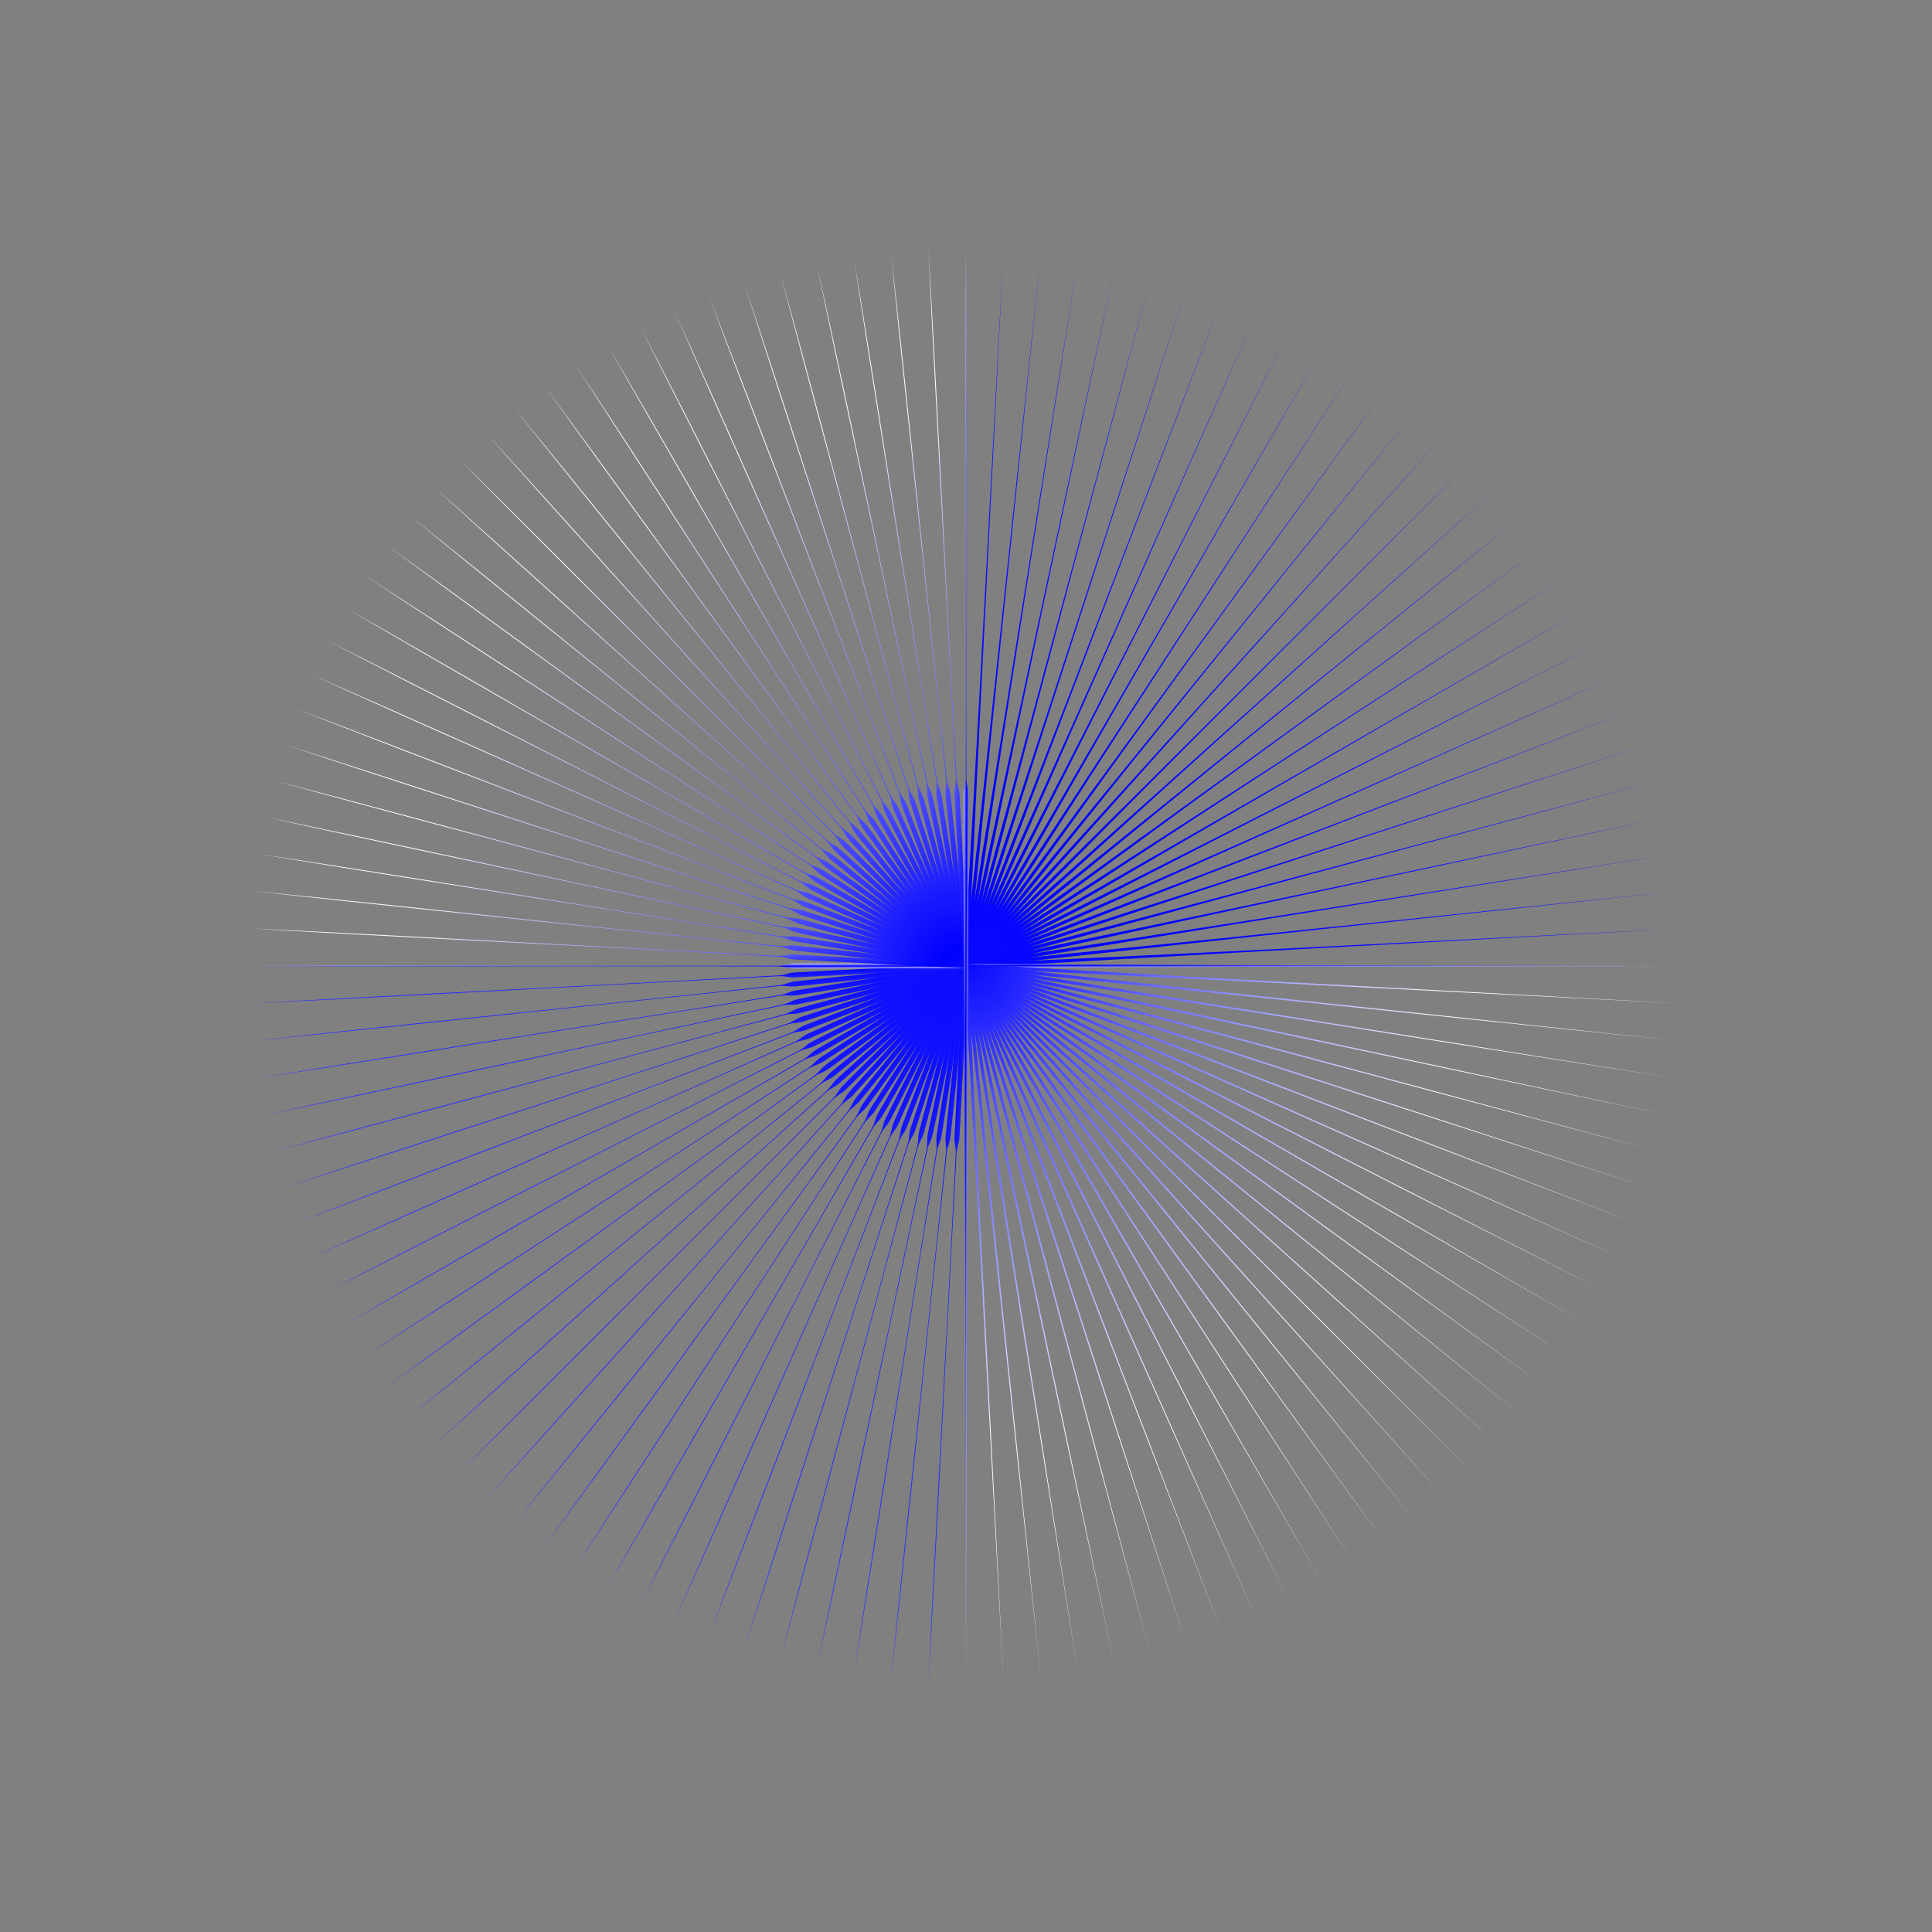 <svg width="210" height="210" viewBox="0 0 210 210" fill="none" xmlns="http://www.w3.org/2000/svg">
<rect x="0" y="0" width="210" height="210" fill="#808080" stroke="none"/>
<path d="M100.917 182.891C101.21 176.398 101.549 169.906 101.892 163.416L102.927 143.943L103.437 134.207L103.686 129.338L103.81 126.904L103.872 125.687C103.881 125.484 103.9 125.282 103.889 125.078C103.881 124.875 103.85 124.67 103.818 124.464C103.786 124.259 103.758 124.055 103.752 123.851C103.745 123.647 103.764 123.445 103.773 123.242L103.837 122.025L103.964 119.591L104.224 114.723C104.397 111.478 104.585 108.233 104.77 104.988L105.892 85.521L106.442 75.786L106.973 66.05L109.082 27.108L107.109 66.058L106.62 75.795L106.148 85.533L105.229 105.012C105.074 108.258 104.922 111.504 104.755 114.75L104.504 119.619L104.377 122.053L104.313 123.27C104.3 123.473 104.298 123.676 104.269 123.878C104.242 124.08 104.194 124.281 104.139 124.481C104.087 124.681 104.034 124.883 104.005 125.085C103.973 125.287 103.97 125.49 103.957 125.693L103.892 126.91L103.761 129.344L103.5 134.211L102.989 143.948L101.983 163.422C101.645 169.912 101.304 176.402 100.917 182.891Z" fill="url(#paint0_linear_1224_16874)"/>
<path d="M96.846 182.571C97.478 176.102 98.157 169.638 98.839 163.173L100.892 143.781L101.91 134.085L102.414 129.236L102.665 126.811L102.791 125.598C102.811 125.396 102.839 125.195 102.839 124.99C102.842 124.786 102.821 124.58 102.801 124.373C102.779 124.167 102.762 123.961 102.766 123.757C102.77 123.553 102.8 123.352 102.819 123.15L102.946 121.938L103.2 119.514L103.715 114.666C104.057 111.433 104.415 108.204 104.769 104.972L106.909 85.59L107.966 75.897L109.006 66.203L113.151 27.424L109.143 66.218L108.144 75.916L107.163 85.617L105.226 105.02C104.902 108.254 104.579 111.488 104.243 114.721L103.738 119.569L103.484 121.993L103.356 123.206C103.333 123.408 103.32 123.611 103.282 123.81C103.244 124.011 103.184 124.208 103.12 124.406C103.057 124.603 102.993 124.801 102.954 125.001C102.912 125.2 102.897 125.403 102.875 125.606L102.746 126.817L102.488 129.241L101.972 134.089L100.952 143.786L98.929 163.18C98.252 169.648 97.572 176.111 96.846 182.571Z" fill="url(#paint1_linear_1224_16874)"/>
<path d="M92.797 182.039C93.767 175.611 94.784 169.192 95.802 162.771L98.867 143.514L100.391 133.884L101.147 129.067L101.525 126.66L101.715 125.455C101.744 125.254 101.784 125.055 101.794 124.851C101.808 124.648 101.798 124.44 101.788 124.233C101.777 124.025 101.77 123.819 101.786 123.616C101.8 123.413 101.84 123.214 101.87 123.012L102.06 121.809L102.442 119.401L103.209 114.587C103.721 111.377 104.247 108.17 104.77 104.962L107.921 85.718L109.484 76.094L111.031 66.468L117.199 27.958L111.166 66.489L109.661 76.122L108.175 85.759L105.225 105.034C104.731 108.247 104.24 111.459 103.734 114.67L102.977 119.485L102.595 121.893L102.405 123.096C102.371 123.297 102.348 123.499 102.298 123.696C102.25 123.895 102.18 124.089 102.106 124.283C102.033 124.476 101.959 124.67 101.909 124.868C101.856 125.066 101.832 125.267 101.798 125.467L101.606 126.67L101.222 129.077L100.453 133.891L98.928 143.521L95.892 162.783C94.878 169.206 93.861 175.626 92.797 182.039Z" fill="url(#paint2_linear_1224_16874)"/>
<path d="M88.781 181.294C90.087 174.926 91.437 168.568 92.791 162.211L96.86 143.14L98.887 133.603L99.894 128.834L100.398 126.448L100.649 125.256C100.69 125.056 100.74 124.86 100.76 124.657C100.785 124.455 100.786 124.247 100.787 124.04C100.787 123.832 100.791 123.626 100.817 123.424C100.842 123.222 100.892 123.024 100.933 122.826L101.186 121.634L101.693 119.25L102.712 114.482C103.391 111.304 104.083 108.128 104.774 104.952L108.928 85.899L110.993 76.37L113.041 66.838L121.217 28.704L113.175 66.867L111.169 76.408L109.18 85.953L105.225 105.048C104.564 108.23 103.905 111.413 103.233 114.593L102.225 119.362L101.718 121.747L101.464 122.938C101.42 123.137 101.386 123.337 101.326 123.532C101.267 123.727 101.188 123.918 101.103 124.107C101.02 124.298 100.935 124.487 100.876 124.682C100.813 124.876 100.778 125.076 100.733 125.275L100.478 126.466L99.968 128.85L98.949 133.617L96.922 143.154L92.882 162.231C91.531 168.588 90.18 174.946 88.781 181.294Z" fill="url(#paint3_linear_1224_16874)"/>
<path d="M84.811 180.341C86.448 174.05 88.13 167.771 89.815 161.494L94.876 142.662L97.399 133.244L98.654 128.533L99.282 126.178L99.596 125C99.647 124.804 99.707 124.61 99.739 124.408C99.774 124.206 99.786 124 99.797 123.792C99.808 123.585 99.824 123.379 99.861 123.178C99.896 122.977 99.956 122.783 100.008 122.586L100.323 121.409L100.954 119.055L102.221 114.347C103.065 111.209 103.923 108.074 104.778 104.939L109.924 86.13L112.485 76.722L115.029 67.309L125.189 29.656L115.161 67.344L112.658 76.768L110.172 86.196L105.223 105.058C104.396 108.201 103.572 111.345 102.734 114.485L101.476 119.195L100.846 121.55L100.53 122.727C100.475 122.923 100.431 123.121 100.361 123.312C100.293 123.505 100.203 123.69 100.109 123.875C100.016 124.06 99.922 124.246 99.852 124.437C99.778 124.628 99.733 124.826 99.678 125.022L99.362 126.199L98.728 128.553L97.46 133.26L94.936 142.678L89.903 161.518C88.222 167.796 86.539 174.074 84.811 180.341Z" fill="url(#paint4_linear_1224_16874)"/>
<path d="M80.896 179.182C82.86 172.985 84.868 166.803 86.878 160.622L92.917 142.08L95.93 132.808L97.43 128.169L98.18 125.85L98.555 124.69C98.617 124.496 98.686 124.306 98.729 124.106C98.775 123.907 98.796 123.701 98.82 123.494C98.841 123.288 98.868 123.083 98.915 122.884C98.961 122.686 99.031 122.495 99.092 122.302L99.469 121.142L100.223 118.824L101.734 114.189C102.741 111.099 103.762 108.013 104.78 104.927L110.903 86.413L113.953 77.152L116.986 67.885L129.103 30.815L117.117 67.927L114.123 77.207L111.147 86.491L105.219 105.068C104.229 108.165 103.24 111.261 102.24 114.352L100.738 118.99L99.984 121.308L99.608 122.468C99.543 122.66 99.489 122.855 99.409 123.044C99.331 123.233 99.231 123.413 99.127 123.593C99.025 123.774 98.921 123.953 98.841 124.141C98.758 124.328 98.703 124.523 98.638 124.716L98.26 125.874L97.505 128.191L95.992 132.826L92.979 142.098L86.967 160.649C84.959 166.833 82.95 173.014 80.896 179.182Z" fill="url(#paint5_linear_1224_16874)"/>
<path d="M77.046 177.818C79.331 171.733 81.66 165.665 83.991 159.597L90.994 141.398L94.487 132.296L96.229 127.742L97.099 125.465L97.535 124.326C97.606 124.136 97.686 123.949 97.739 123.752C97.795 123.556 97.828 123.351 97.861 123.146C97.894 122.942 97.931 122.738 97.989 122.542C98.044 122.346 98.126 122.159 98.196 121.969L98.633 120.831L99.506 118.556L101.258 114.007C102.426 110.974 103.606 107.946 104.785 104.917L111.869 86.749L115.399 77.66L118.912 68.565L132.953 32.18L119.04 68.614L115.566 77.724L112.108 86.84L105.215 105.081C104.065 108.121 102.916 111.162 101.755 114.196L100.012 118.749L99.139 121.025L98.702 122.163C98.627 122.352 98.562 122.545 98.473 122.728C98.385 122.912 98.276 123.088 98.163 123.262C98.051 123.436 97.938 123.611 97.849 123.794C97.756 123.976 97.69 124.168 97.616 124.357L97.178 125.494L96.301 127.769L94.548 132.318L91.053 141.42L84.079 159.631C81.75 165.698 79.419 171.767 77.046 177.818Z" fill="url(#paint6_linear_1224_16874)"/>
<path d="M73.273 176.255C75.873 170.297 78.517 164.359 81.162 158.422L89.107 140.614L93.073 131.707L95.05 127.25L96.039 125.022L96.534 123.908C96.615 123.721 96.704 123.539 96.767 123.345C96.834 123.152 96.877 122.949 96.921 122.747C96.965 122.544 97.012 122.343 97.079 122.15C97.145 121.957 97.236 121.775 97.317 121.589L97.813 120.476L98.804 118.25L100.792 113.798C102.117 110.83 103.454 107.868 104.79 104.906L112.814 87.133L116.815 78.242L120.8 69.343L136.725 33.743L120.924 69.399L116.977 78.315L113.047 87.238L105.208 105.093C103.9 108.068 102.594 111.045 101.275 114.015L99.297 118.471L98.305 120.697L97.81 121.81C97.725 121.995 97.65 122.184 97.552 122.362C97.455 122.541 97.337 122.712 97.215 122.879C97.094 123.048 96.972 123.216 96.873 123.395C96.77 123.571 96.695 123.76 96.61 123.945L96.113 125.057L95.119 127.283L93.131 131.734L89.165 140.64L81.247 158.461C78.604 164.398 75.96 170.336 73.273 176.255Z" fill="url(#paint7_linear_1224_16874)"/>
<path d="M69.587 174.497C72.496 168.684 75.446 162.892 78.399 157.102L87.265 139.733L91.691 131.046L93.898 126.699L95.002 124.526L95.554 123.439C95.645 123.257 95.744 123.08 95.817 122.889C95.894 122.699 95.948 122.499 96.002 122.3C96.056 122.099 96.114 121.901 96.191 121.712C96.268 121.523 96.367 121.346 96.457 121.164L97.01 120.078L98.117 117.906L100.335 113.565C101.813 110.671 103.304 107.782 104.793 104.893L113.737 87.565L118.197 78.895L122.642 70.218L140.408 35.5L122.764 70.28L118.356 78.978L113.965 87.682L105.203 105.103C103.74 108.006 102.281 110.909 100.808 113.806L98.599 118.152L97.492 120.324L96.939 121.41C96.845 121.591 96.76 121.775 96.652 121.948C96.546 122.121 96.419 122.285 96.288 122.446C96.158 122.607 96.028 122.77 95.92 122.942C95.808 123.113 95.723 123.297 95.629 123.478L95.075 124.563L93.965 126.734L91.746 131.075L87.319 139.762L78.479 157.143C75.532 162.936 72.58 168.727 69.587 174.497Z" fill="url(#paint8_linear_1224_16874)"/>
<path d="M65.998 172.549C69.207 166.897 72.457 161.267 75.709 155.639L85.471 138.759L90.346 130.315L92.778 126.09L93.994 123.978L94.602 122.921C94.703 122.744 94.811 122.572 94.894 122.385C94.98 122.2 95.044 122.003 95.109 121.806C95.173 121.609 95.242 121.414 95.329 121.23C95.415 121.045 95.524 120.873 95.624 120.697L96.234 119.641L97.453 117.53L99.895 113.311C101.523 110.498 103.163 107.692 104.801 104.885L114.639 88.049L119.548 79.625L124.441 71.192L144 37.451L124.56 71.261L119.703 79.715L114.861 88.178L105.2 105.116C103.587 107.938 101.977 110.762 100.355 113.578L97.922 117.803L96.703 119.914L96.094 120.969C95.991 121.144 95.897 121.324 95.78 121.491C95.664 121.659 95.529 121.816 95.39 121.97C95.252 122.126 95.113 122.28 94.997 122.447C94.877 122.612 94.781 122.791 94.678 122.966L94.067 124.021L92.846 126.13L90.403 130.348L85.528 138.792L75.788 155.684C72.539 161.314 69.289 166.943 65.998 172.549Z" fill="url(#paint9_linear_1224_16874)"/>
<path d="M62.518 170.414C66.018 164.938 69.558 159.486 73.1 154.036L83.732 137.689L89.042 129.513L91.691 125.421L93.016 123.375L93.678 122.352C93.788 122.18 93.905 122.014 93.997 121.832C94.093 121.652 94.168 121.459 94.243 121.265C94.317 121.072 94.396 120.88 94.493 120.701C94.589 120.52 94.707 120.355 94.815 120.184L95.479 119.162L96.807 117.118L99.466 113.032C101.239 110.308 103.024 107.592 104.807 104.874L115.512 88.576L120.855 80.419L126.183 72.254L147.481 39.583L126.297 72.329L121.004 80.517L115.727 88.715L105.192 105.125C103.435 107.859 101.679 110.593 99.912 113.321L97.261 117.413L95.933 119.457L95.269 120.479C95.156 120.648 95.053 120.823 94.927 120.984C94.803 121.145 94.66 121.295 94.513 121.441C94.367 121.588 94.221 121.736 94.095 121.897C93.966 122.056 93.863 122.23 93.75 122.399L93.085 123.421L91.754 125.463L89.094 129.548L83.783 137.725L73.175 154.086C69.637 159.538 66.097 164.989 62.518 170.414Z" fill="url(#paint10_linear_1224_16874)"/>
<path d="M59.152 168.101C62.934 162.815 66.755 157.557 70.576 152.299L82.05 136.532L87.78 128.644L90.641 124.696L92.071 122.722L92.786 121.735C92.904 121.57 93.03 121.411 93.132 121.233C93.236 121.058 93.321 120.869 93.407 120.68C93.492 120.491 93.579 120.303 93.685 120.13C93.79 119.955 93.916 119.796 94.035 119.63L94.751 118.644L96.183 116.672L99.053 112.731C100.966 110.104 102.891 107.484 104.813 104.863L116.357 89.147L122.12 81.282L127.868 73.406L150.847 41.895L127.979 73.487L122.265 81.388L116.566 89.298L105.186 105.134C103.288 107.772 101.392 110.411 99.484 113.043L96.623 116.989L95.19 118.961L94.474 119.948C94.353 120.111 94.24 120.28 94.107 120.434C93.974 120.588 93.823 120.731 93.669 120.869C93.516 121.009 93.362 121.148 93.228 121.302C93.091 121.454 92.978 121.623 92.857 121.786L92.139 122.771L90.704 124.741L87.833 128.682L82.102 136.57L70.653 152.354C66.831 157.613 63.011 162.871 59.152 168.101Z" fill="url(#paint11_linear_1224_16874)"/>
<path d="M55.912 165.616C59.966 160.535 64.056 155.484 68.148 150.433L80.432 135.288L86.567 127.71L89.629 123.918L91.161 122.022L91.927 121.074C92.053 120.915 92.187 120.761 92.298 120.59C92.412 120.421 92.506 120.236 92.602 120.051C92.696 119.867 92.794 119.684 92.91 119.517C93.023 119.348 93.158 119.194 93.284 119.036L94.051 118.088L95.584 116.194L98.656 112.409C100.704 109.886 102.763 107.37 104.819 104.854L117.17 89.764L123.336 82.211L129.489 74.647L154.086 44.381L129.596 74.733L123.476 82.323L117.37 89.924L105.177 105.143C103.144 107.678 101.112 110.215 99.069 112.743L96.005 116.534L94.471 118.429L93.704 119.376C93.575 119.533 93.454 119.695 93.312 119.842C93.171 119.99 93.013 120.124 92.852 120.254C92.691 120.385 92.531 120.516 92.389 120.662C92.245 120.807 92.122 120.969 91.993 121.126L91.225 122.072L89.688 123.965L86.616 127.749L80.479 135.326L68.22 150.491C64.13 155.543 60.039 160.594 55.912 165.616Z" fill="url(#paint12_linear_1224_16874)"/>
<path d="M52.807 162.965C57.121 158.102 61.47 153.272 65.821 148.442L78.88 133.961L85.404 126.715L88.661 123.087L90.29 121.274L91.104 120.368C91.239 120.215 91.38 120.07 91.5 119.904C91.623 119.741 91.727 119.561 91.831 119.382C91.935 119.203 92.042 119.026 92.166 118.864C92.289 118.7 92.431 118.555 92.566 118.403L93.381 117.497L95.012 115.686L98.278 112.066C100.455 109.653 102.642 107.25 104.828 104.845L117.952 90.422L124.505 83.202L131.044 75.971L157.191 47.034L131.146 76.062L124.638 83.321L118.142 90.593L105.17 105.153C103.007 107.578 100.844 110.004 98.672 112.422L95.414 116.047L93.783 117.859L92.967 118.765C92.83 118.914 92.7 119.07 92.551 119.209C92.403 119.349 92.238 119.474 92.07 119.596C91.903 119.719 91.736 119.842 91.587 119.981C91.434 120.117 91.305 120.273 91.167 120.423L90.351 121.327L88.717 123.137L85.451 126.755L78.927 134.001L65.889 148.503C61.54 153.335 57.191 158.165 52.807 162.965Z" fill="url(#paint13_linear_1224_16874)"/>
<path d="M49.845 160.153C54.408 155.523 59.003 150.927 63.601 146.332L77.4 132.554L84.294 125.659L87.736 122.207L89.458 120.482L90.318 119.618C90.461 119.473 90.61 119.335 90.738 119.176C90.868 119.02 90.982 118.846 91.096 118.673C91.209 118.499 91.325 118.328 91.458 118.172C91.588 118.016 91.738 117.878 91.881 117.733L92.742 116.871L94.466 115.147L97.917 111.704C100.217 109.408 102.527 107.122 104.836 104.835L118.697 91.119L125.619 84.252L132.528 77.372L160.154 49.843L132.625 77.469L125.745 84.378L118.878 91.3L105.162 105.161C102.874 107.47 100.588 109.78 98.293 112.08L94.85 115.531L93.126 117.255L92.264 118.116C92.119 118.259 91.982 118.408 91.825 118.539C91.67 118.671 91.499 118.787 91.324 118.901C91.151 119.015 90.977 119.128 90.821 119.259C90.662 119.387 90.524 119.536 90.379 119.679L89.515 120.539L87.79 122.261L84.338 125.703L77.443 132.597L63.666 146.397C59.071 150.994 54.474 155.59 49.845 160.153Z" fill="url(#paint14_linear_1224_16874)"/>
<path d="M47.033 157.19C51.832 152.806 56.663 148.456 61.494 144.108L75.996 131.071L83.242 124.546L86.86 121.28L88.669 119.646L89.574 118.83C89.724 118.693 89.88 118.563 90.016 118.41C90.155 118.261 90.278 118.094 90.401 117.927C90.522 117.759 90.648 117.594 90.788 117.446C90.927 117.297 91.084 117.167 91.232 117.03L92.138 116.214L93.95 114.583L97.575 111.325C99.993 109.153 102.42 106.991 104.844 104.827L119.404 91.855L126.676 85.359L133.935 78.851L162.963 52.806L134.026 78.953L126.795 85.492L119.575 92.045L105.152 105.169C102.747 107.355 100.343 109.542 97.931 111.719L94.311 114.985L92.5 116.616L91.594 117.431C91.442 117.566 91.296 117.708 91.134 117.831C90.972 117.955 90.796 118.062 90.615 118.166C90.436 118.27 90.256 118.375 90.094 118.497C89.929 118.617 89.783 118.758 89.63 118.893L88.724 119.707L86.91 121.336L83.283 124.593L76.037 131.117L61.556 144.176C56.727 148.527 51.896 152.876 47.033 157.19Z" fill="url(#paint15_linear_1224_16874)"/>
<path d="M44.382 154.085C49.404 149.958 54.455 145.867 59.508 141.778L74.671 129.517L82.248 123.381L86.032 120.308L87.925 118.772L88.871 118.003C89.028 117.874 89.191 117.753 89.335 117.607C89.482 117.466 89.613 117.304 89.744 117.145C89.874 116.983 90.008 116.825 90.155 116.684C90.301 116.543 90.464 116.422 90.621 116.292L91.569 115.525L93.463 113.992L97.255 110.927C99.782 108.885 102.319 106.852 104.854 104.819L120.073 92.626L127.674 86.52L135.264 80.4L165.616 55.91L135.35 80.507L127.786 86.659L120.233 92.825L105.143 105.176C102.627 107.233 100.112 109.292 97.588 111.339L93.803 114.411L91.909 115.945L90.962 116.712C90.803 116.838 90.65 116.972 90.481 117.086C90.313 117.201 90.131 117.299 89.946 117.394C89.762 117.488 89.577 117.583 89.407 117.698C89.236 117.808 89.082 117.942 88.924 118.068L87.975 118.834L86.079 120.366L82.287 123.429L74.709 129.564L59.564 141.847C54.515 145.941 49.463 150.031 44.382 154.085Z" fill="url(#paint16_linear_1224_16874)"/>
<path d="M41.897 150.845C47.127 146.986 52.386 143.166 57.646 139.346L73.43 127.897L81.318 122.165L85.258 119.295L87.229 117.86L88.214 117.142C88.377 117.021 88.546 116.908 88.697 116.771C88.852 116.637 88.991 116.483 89.13 116.33C89.269 116.175 89.411 116.025 89.566 115.892C89.719 115.759 89.889 115.646 90.052 115.525L91.038 114.809L93.01 113.376L96.957 110.515C99.589 108.607 102.228 106.71 104.866 104.812L120.702 93.433L128.612 87.734L136.512 82.02L168.104 59.151L136.592 82.131L128.716 87.879L120.851 93.641L105.135 105.186C102.514 107.108 99.895 109.033 97.267 110.946L93.326 113.816L91.354 115.248L90.368 115.964C90.202 116.083 90.043 116.208 89.868 116.313C89.694 116.42 89.507 116.507 89.318 116.592C89.129 116.678 88.939 116.763 88.765 116.867C88.588 116.969 88.429 117.095 88.263 117.213L87.276 117.928L85.302 119.358L81.354 122.219L73.466 127.949L57.699 139.423C52.441 143.242 47.183 147.063 41.897 150.845Z" fill="url(#paint17_linear_1224_16874)"/>
<path d="M39.583 147.48C45.008 143.9 50.46 140.36 55.912 136.822L72.274 126.214L80.451 120.903L84.535 118.243L86.578 116.912L87.599 116.247C87.769 116.135 87.943 116.031 88.102 115.902C88.262 115.776 88.409 115.629 88.557 115.484C88.704 115.337 88.853 115.194 89.014 115.07C89.175 114.944 89.35 114.841 89.52 114.728L90.542 114.064L92.586 112.736L96.677 110.085C99.405 108.317 102.139 106.562 104.874 104.805L121.283 94.27L129.482 88.992L137.67 83.7L170.416 62.516L137.745 83.814L129.579 89.142L121.423 94.484L105.124 105.19C102.407 106.972 99.691 108.757 96.967 110.53L92.881 113.19L90.837 114.518L89.815 115.182C89.643 115.291 89.477 115.408 89.298 115.504C89.118 115.6 88.927 115.679 88.733 115.754C88.54 115.829 88.346 115.903 88.166 116C87.984 116.092 87.818 116.209 87.647 116.318L86.624 116.98L84.578 118.306L80.486 120.955L72.309 126.265L55.963 136.897C50.511 140.44 45.06 143.98 39.583 147.48Z" fill="url(#paint18_linear_1224_16874)"/>
<path d="M37.449 143.999C43.055 140.708 48.684 137.457 54.314 134.209L71.209 124.471L79.653 119.596L83.871 117.153L85.98 115.932L87.035 115.321C87.21 115.218 87.389 115.123 87.555 115.003C87.722 114.886 87.876 114.747 88.031 114.609C88.185 114.471 88.342 114.335 88.51 114.22C88.677 114.102 88.857 114.009 89.032 113.905L90.088 113.296L92.199 112.077L96.423 109.644C99.24 108.022 102.062 106.412 104.885 104.8L121.823 95.138L130.286 90.297L138.741 85.44L172.55 65.999L138.809 85.558L130.376 90.451L121.952 95.359L105.116 105.198C102.309 106.836 99.503 108.476 96.69 110.103L92.471 112.545L90.36 113.764L89.305 114.374C89.128 114.474 88.957 114.582 88.772 114.669C88.588 114.756 88.393 114.824 88.195 114.889C87.998 114.954 87.801 115.019 87.616 115.105C87.429 115.188 87.257 115.296 87.08 115.396L86.024 116.004L83.911 117.22L79.686 119.652L71.243 124.527L54.362 134.29C48.732 137.539 43.103 140.789 37.449 143.999Z" fill="url(#paint19_linear_1224_16874)"/>
<path d="M35.501 140.411C41.271 137.417 47.063 134.467 52.855 131.517L70.236 122.677L78.924 118.25L83.264 116.031L85.435 114.921L86.52 114.367C86.701 114.273 86.885 114.187 87.056 114.076C87.229 113.968 87.391 113.838 87.552 113.708C87.714 113.577 87.877 113.451 88.05 113.344C88.223 113.235 88.408 113.15 88.588 113.057L89.674 112.504L91.846 111.397L96.192 109.188C99.089 107.715 101.992 106.255 104.895 104.793L122.316 96.031L131.021 91.64L139.718 87.232L174.498 69.587L139.78 87.354L131.103 91.798L122.433 96.259L105.105 105.203C102.216 106.692 99.328 108.183 96.433 109.661L92.092 111.879L89.92 112.985L88.834 113.538C88.652 113.629 88.475 113.729 88.286 113.805C88.097 113.882 87.899 113.94 87.698 113.994C87.498 114.049 87.298 114.103 87.109 114.179C86.918 114.252 86.741 114.351 86.559 114.441L85.472 114.994L83.299 116.098L78.952 118.305L70.265 122.731L52.897 131.597C47.105 134.55 41.313 137.501 35.501 140.411Z" fill="url(#paint20_linear_1224_16874)"/>
<path d="M33.742 136.724C39.661 134.037 45.599 131.393 51.537 128.751L69.358 120.833L78.264 116.868L82.715 114.879L84.941 113.885L86.053 113.388C86.238 113.304 86.427 113.229 86.603 113.126C86.782 113.026 86.95 112.906 87.119 112.784C87.286 112.662 87.457 112.544 87.635 112.446C87.814 112.347 88.003 112.272 88.188 112.188L89.301 111.693L91.527 110.702L95.983 108.723C98.953 107.405 101.93 106.098 104.905 104.79L122.76 96.952L131.683 93.021L140.599 89.075L176.255 73.274L140.655 89.199L131.756 93.184L122.865 97.184L105.092 105.209C102.13 106.545 99.167 107.882 96.2 109.207L91.748 111.194L89.522 112.186L88.409 112.682C88.222 112.762 88.04 112.853 87.847 112.919C87.655 112.987 87.454 113.035 87.251 113.077C87.048 113.121 86.845 113.165 86.653 113.231C86.459 113.294 86.276 113.384 86.09 113.465L84.976 113.959L82.748 114.948L78.291 116.925L69.384 120.891L51.576 128.836C45.638 131.48 39.699 134.123 33.742 136.724Z" fill="url(#paint21_linear_1224_16874)"/>
<path d="M32.179 132.952C38.23 130.578 44.299 128.248 50.367 125.921L68.577 118.946L77.68 115.452L82.229 113.699L84.503 112.822L85.641 112.384C85.829 112.309 86.022 112.244 86.204 112.151C86.387 112.062 86.561 111.949 86.736 111.837C86.91 111.724 87.086 111.615 87.27 111.527C87.453 111.437 87.646 111.372 87.835 111.297L88.972 110.861L91.248 109.988L95.801 108.245C98.837 107.083 101.877 105.934 104.916 104.784L123.158 97.891L132.274 94.433L141.383 90.959L177.818 77.047L141.433 91.087L132.338 94.601L123.249 98.131L105.08 105.214C102.052 106.394 99.024 107.574 95.991 108.742L91.441 110.494L89.166 111.367L88.029 111.804C87.838 111.875 87.652 111.955 87.456 112.011C87.26 112.069 87.057 112.106 86.852 112.138C86.647 112.172 86.442 112.205 86.246 112.261C86.049 112.313 85.862 112.394 85.671 112.465L84.533 112.901L82.256 113.771L77.702 115.512L68.6 119.006L50.401 126.008C44.333 128.337 38.264 130.667 32.179 132.952Z" fill="url(#paint22_linear_1224_16874)"/>
<path d="M30.815 129.103C36.982 127.049 43.164 125.04 49.347 123.033L67.897 117.021L77.17 114.008L81.804 112.496L84.121 111.74L85.28 111.362C85.473 111.298 85.668 111.242 85.854 111.159C86.042 111.079 86.222 110.976 86.402 110.873C86.581 110.769 86.763 110.67 86.951 110.591C87.139 110.512 87.335 110.457 87.528 110.392L88.687 110.016L91.005 109.262L95.643 107.76C98.735 106.759 101.832 105.771 104.927 104.782L123.504 98.853L132.789 95.877L142.068 92.884L179.18 80.897L142.11 93.014L132.844 96.047L123.583 99.097L105.068 105.22C101.982 106.239 98.896 107.26 95.806 108.266L91.171 109.777L88.853 110.531L87.694 110.908C87.5 110.968 87.309 111.04 87.111 111.086C86.912 111.132 86.708 111.159 86.501 111.18C86.295 111.203 86.089 111.225 85.889 111.271C85.689 111.314 85.499 111.383 85.305 111.445L84.146 111.82L81.826 112.57L77.188 114.071L67.915 117.083L49.374 123.122C43.194 125.131 37.012 127.139 30.815 129.103Z" fill="url(#paint23_linear_1224_16874)"/>
<path d="M29.657 125.186C35.923 123.458 42.202 121.775 48.481 120.095L67.321 115.062L76.739 112.538L81.446 111.27L83.799 110.636L84.976 110.319C85.172 110.265 85.37 110.22 85.561 110.146C85.752 110.077 85.938 109.983 86.123 109.889C86.307 109.794 86.494 109.705 86.685 109.637C86.877 109.567 87.075 109.522 87.271 109.468L88.448 109.152L90.803 108.522L95.513 107.264C98.653 106.426 101.797 105.601 104.94 104.775L123.802 99.826L133.23 97.34L142.653 94.837L180.342 84.809L142.689 94.969L133.276 97.513L123.868 100.074L105.059 105.22C101.923 106.076 98.788 106.933 95.651 107.777L90.943 109.044L88.589 109.674L87.412 109.99C87.215 110.041 87.021 110.101 86.82 110.137C86.62 110.174 86.413 110.19 86.206 110.2C85.998 110.212 85.791 110.224 85.59 110.259C85.388 110.291 85.194 110.351 84.998 110.402L83.82 110.716L81.465 111.343L76.754 112.599L67.336 115.122L48.504 120.183C42.227 121.868 35.948 123.55 29.657 125.186Z" fill="url(#paint24_linear_1224_16874)"/>
<path d="M28.703 121.216C35.051 119.819 41.41 118.466 47.768 117.117L66.845 113.077L76.382 111.05L81.149 110.031L83.532 109.521L84.724 109.266C84.922 109.221 85.122 109.187 85.316 109.123C85.511 109.064 85.701 108.98 85.891 108.896C86.08 108.811 86.272 108.732 86.466 108.673C86.661 108.613 86.862 108.579 87.06 108.535L88.252 108.281L90.636 107.774L95.406 106.766C98.585 106.094 101.768 105.434 104.95 104.774L124.045 100.819L133.59 98.83L143.132 96.824L181.294 88.782L143.161 96.958L133.628 99.006L124.099 101.071L105.046 105.225C101.871 105.915 98.696 106.608 95.516 107.287L90.749 108.306L88.365 108.813L87.173 109.066C86.974 109.107 86.777 109.157 86.575 109.182C86.373 109.208 86.166 109.212 85.959 109.212C85.751 109.213 85.544 109.214 85.342 109.239C85.139 109.259 84.941 109.309 84.743 109.35L83.55 109.601L81.165 110.105L76.395 111.112L66.858 113.139L47.788 117.208C41.429 118.559 35.071 119.911 28.703 121.216Z" fill="url(#paint25_linear_1224_16874)"/>
<path d="M27.959 117.201C34.371 116.137 40.791 115.12 47.212 114.105L66.474 111.069L76.104 109.544L80.918 108.775L83.324 108.391L84.528 108.198C84.728 108.165 84.93 108.141 85.127 108.088C85.324 108.038 85.518 107.964 85.712 107.891C85.906 107.816 86.101 107.747 86.299 107.699C86.496 107.649 86.698 107.626 86.898 107.592L88.102 107.402L90.51 107.02L95.325 106.263C98.536 105.757 101.748 105.266 104.961 104.772L124.236 101.822L133.872 100.336L143.506 98.831L182.036 92.798L143.527 98.966L133.9 100.512L124.277 102.076L105.033 105.227C101.825 105.75 98.618 106.275 95.408 106.788L90.594 107.555L88.186 107.937L86.982 108.127C86.781 108.157 86.582 108.197 86.379 108.211C86.176 108.226 85.969 108.22 85.762 108.209C85.554 108.199 85.348 108.189 85.144 108.203C84.94 108.213 84.741 108.253 84.54 108.282L83.335 108.472L80.927 108.85L76.111 109.606L66.481 111.13L47.224 114.195C40.807 115.214 34.386 116.23 27.959 117.201Z" fill="url(#paint26_linear_1224_16874)"/>
<path d="M27.426 113.152C33.885 112.426 40.349 111.746 46.814 111.068L66.209 109.045L75.905 108.025L80.753 107.509L83.177 107.251L84.389 107.122C84.591 107.099 84.794 107.085 84.993 107.043C85.193 107.004 85.391 106.94 85.589 106.877C85.786 106.813 85.984 106.753 86.184 106.715C86.384 106.677 86.587 106.664 86.788 106.64L88.001 106.513L90.425 106.259L95.274 105.754C98.506 105.417 101.74 105.094 104.974 104.77L124.378 102.834L134.078 101.853L143.777 100.854L182.57 96.846L143.791 100.991L134.097 102.032L124.405 103.089L105.022 105.229C101.791 105.583 98.561 105.94 95.329 106.283L90.481 106.797L88.057 107.052L86.844 107.179C86.642 107.198 86.441 107.228 86.237 107.231C86.033 107.236 85.828 107.22 85.621 107.197C85.415 107.176 85.208 107.156 85.004 107.159C84.8 107.159 84.599 107.188 84.396 107.207L83.183 107.332L80.759 107.584L75.91 108.087L66.213 109.106L46.821 111.159C40.359 111.84 33.896 112.52 27.426 113.152Z" fill="url(#paint27_linear_1224_16874)"/>
<path d="M27.106 109.081C33.595 108.694 40.086 108.353 46.577 108.014L66.051 107.008L75.787 106.498L80.655 106.236L83.089 106.105L84.306 106.04C84.509 106.028 84.712 106.025 84.914 105.993C85.116 105.964 85.317 105.911 85.518 105.858C85.718 105.804 85.919 105.755 86.121 105.728C86.323 105.699 86.526 105.698 86.729 105.685L87.946 105.621L90.38 105.494L95.249 105.243C98.495 105.076 101.741 104.924 104.987 104.768L124.466 103.849L134.204 103.377L143.941 102.888L182.891 100.916L143.949 103.025L134.213 103.556L124.478 104.105L105.011 105.228C101.766 105.413 98.521 105.6 95.276 105.773L90.408 106.033L87.974 106.16L86.757 106.224C86.554 106.233 86.352 106.252 86.148 106.245C85.944 106.24 85.74 106.212 85.535 106.179C85.33 106.148 85.124 106.116 84.921 106.109C84.717 106.098 84.514 106.116 84.312 106.125L83.095 106.187L80.661 106.312L75.792 106.561L66.055 107.071L46.583 108.105C40.091 108.448 33.599 108.787 27.106 109.081Z" fill="url(#paint28_linear_1224_16874)"/>
<path d="M26.999 104.999C33.499 104.952 39.999 104.951 46.499 104.953L65.999 104.967H75.749L80.624 104.961L83.062 104.957L84.281 104.955C84.484 104.954 84.687 104.962 84.891 104.939C85.094 104.921 85.296 104.879 85.5 104.836C85.703 104.793 85.906 104.754 86.109 104.738C86.312 104.72 86.515 104.729 86.718 104.726H87.937H90.374L95.249 104.731C98.5 104.734 101.749 104.752 105 104.767L124.5 104.869L134.25 104.908L144 104.928L183 104.997L144 105.066L134.25 105.086L124.5 105.125L105 105.227C101.749 105.242 98.5 105.259 95.249 105.263L90.374 105.268H87.937H86.718C86.515 105.266 86.312 105.274 86.109 105.256C85.906 105.24 85.703 105.201 85.5 105.158C85.297 105.115 85.094 105.073 84.891 105.055C84.688 105.033 84.485 105.04 84.281 105.038L83.062 105.037L80.624 105.033L75.749 105.027H65.999L46.499 105.041C39.999 105.047 33.499 105.046 26.999 104.999Z" fill="url(#paint29_linear_1224_16874)"/>
<path d="M27.106 100.917C33.599 101.21 40.091 101.549 46.582 101.892L66.054 102.926L75.79 103.436L80.659 103.685L83.093 103.81L84.31 103.872C84.513 103.881 84.715 103.899 84.919 103.888C85.123 103.881 85.327 103.849 85.533 103.818C85.738 103.785 85.943 103.757 86.147 103.752C86.35 103.745 86.552 103.764 86.755 103.773L87.972 103.837L90.406 103.964L95.274 104.224C98.52 104.397 101.764 104.585 105.009 104.769L124.476 105.892L134.211 106.441L143.947 106.972L182.889 109.082L143.94 107.109L134.202 106.62L124.464 106.148L104.985 105.229C101.739 105.073 98.493 104.921 95.247 104.754L90.378 104.503L87.944 104.376L86.728 104.312C86.525 104.299 86.322 104.298 86.119 104.269C85.917 104.242 85.716 104.193 85.516 104.139C85.316 104.087 85.115 104.033 84.912 104.004C84.71 103.972 84.507 103.969 84.304 103.957L83.087 103.892L80.653 103.761L75.786 103.499L66.049 102.989L46.575 101.983C40.086 101.645 33.595 101.304 27.106 100.917Z" fill="url(#paint30_linear_1224_16874)"/>
<path d="M27.426 96.845C33.895 97.478 40.359 98.157 46.824 98.838L66.216 100.891L75.912 101.91L80.761 102.413L83.186 102.665L84.399 102.79C84.601 102.81 84.802 102.839 85.007 102.838C85.211 102.842 85.417 102.82 85.624 102.8C85.83 102.778 86.036 102.761 86.24 102.766C86.444 102.769 86.645 102.799 86.847 102.818L88.059 102.945L90.483 103.2L95.331 103.714C98.564 104.057 101.793 104.414 105.025 104.768L124.407 106.908L134.1 107.966L143.794 109.006L182.573 113.15L143.779 109.142L134.081 108.143L124.38 107.163L104.977 105.226C101.743 104.901 98.509 104.578 95.276 104.243L90.427 103.737L88.004 103.483L86.791 103.356C86.589 103.332 86.386 103.32 86.187 103.281C85.986 103.243 85.789 103.183 85.591 103.119C85.394 103.056 85.196 102.992 84.996 102.953C84.796 102.911 84.594 102.897 84.391 102.874L83.18 102.745L80.756 102.487L75.908 101.971L66.211 100.952L46.817 98.928C40.349 98.252 33.886 97.571 27.426 96.845Z" fill="url(#paint31_linear_1224_16874)"/>
<path d="M27.959 92.797C34.386 93.767 40.806 94.784 47.226 95.802L66.484 98.867L76.114 100.391L80.93 101.147L83.338 101.525L84.542 101.715C84.743 101.744 84.943 101.784 85.147 101.794C85.35 101.808 85.557 101.798 85.764 101.788C85.972 101.777 86.179 101.77 86.382 101.786C86.585 101.8 86.784 101.84 86.985 101.87L88.189 102.06L90.596 102.442L95.411 103.209C98.621 103.721 101.828 104.247 105.035 104.77L124.279 107.921L133.903 109.484L143.53 111.031L182.039 117.199L143.509 111.166L133.875 109.661L124.239 108.175L104.963 105.225C101.751 104.731 98.538 104.24 95.328 103.734L90.512 102.977L88.105 102.595L86.901 102.405C86.701 102.37 86.499 102.348 86.301 102.298C86.103 102.25 85.909 102.18 85.715 102.106C85.521 102.033 85.327 101.959 85.129 101.909C84.932 101.856 84.731 101.832 84.53 101.798L83.327 101.606L80.92 101.222L76.106 100.453L66.476 98.928L47.215 95.892C40.791 94.878 34.371 93.861 27.959 92.797Z" fill="url(#paint32_linear_1224_16874)"/>
<path d="M28.703 88.781C35.071 90.087 41.429 91.437 47.787 92.791L66.857 96.86L76.394 98.887L81.164 99.894L83.549 100.398L84.742 100.649C84.941 100.69 85.138 100.74 85.341 100.76C85.543 100.785 85.75 100.786 85.958 100.787C86.165 100.787 86.372 100.791 86.574 100.817C86.776 100.842 86.974 100.892 87.172 100.933L88.364 101.186L90.748 101.693L95.516 102.712C98.694 103.391 101.869 104.083 105.046 104.774L124.098 108.928L133.627 110.993L143.16 113.041L181.293 121.217L143.131 113.175L133.589 111.169L124.044 109.18L104.949 105.225C101.767 104.564 98.585 103.905 95.405 103.233L90.635 102.225L88.251 101.718L87.059 101.464C86.861 101.42 86.66 101.386 86.466 101.326C86.271 101.267 86.079 101.188 85.89 101.103C85.7 101.02 85.51 100.935 85.315 100.876C85.121 100.813 84.921 100.778 84.723 100.733L83.531 100.478L81.148 99.968L76.381 98.949L66.844 96.922L47.767 92.882C41.41 91.531 35.051 90.18 28.703 88.781Z" fill="url(#paint33_linear_1224_16874)"/>
<path d="M29.657 84.811C35.948 86.448 42.227 88.13 48.504 89.815L67.336 94.876L76.754 97.399L81.465 98.654L83.82 99.282L84.998 99.596C85.194 99.647 85.388 99.707 85.59 99.739C85.791 99.774 85.998 99.786 86.206 99.797C86.413 99.808 86.619 99.824 86.82 99.861C87.021 99.896 87.215 99.957 87.412 100.008L88.589 100.323L90.943 100.954L95.651 102.221C98.789 103.065 101.924 103.923 105.059 104.778L123.868 109.924L133.276 112.485L142.689 115.029L180.342 125.189L142.653 115.161L133.23 112.658L123.802 110.172L104.94 105.223C101.797 104.396 98.653 103.572 95.513 102.734L90.803 101.476L88.448 100.846L87.271 100.53C87.075 100.476 86.877 100.431 86.685 100.361C86.493 100.293 86.307 100.203 86.123 100.109C85.938 100.016 85.752 99.922 85.561 99.852C85.37 99.778 85.172 99.733 84.976 99.678L83.799 99.362L81.446 98.728L76.739 97.46L67.321 94.936L48.481 89.903C42.202 88.222 35.923 86.539 29.657 84.811Z" fill="url(#paint34_linear_1224_16874)"/>
<path d="M30.815 80.895C37.012 82.859 43.194 84.867 49.376 86.877L67.917 92.917L77.189 95.929L81.828 97.429L84.147 98.18L85.307 98.555C85.501 98.616 85.691 98.686 85.891 98.728C86.09 98.774 86.296 98.796 86.503 98.819C86.71 98.841 86.914 98.867 87.113 98.914C87.311 98.96 87.502 99.031 87.695 99.092L88.855 99.469L91.173 100.222L95.808 101.733C98.898 102.741 101.984 103.761 105.07 104.78L123.584 110.902L132.845 113.952L142.112 116.985L179.182 129.102L142.07 117.116L132.79 114.123L123.506 111.147L104.929 105.218C101.833 104.228 98.737 103.24 95.645 102.239L91.007 100.737L88.689 99.984L87.529 99.608C87.337 99.543 87.142 99.489 86.953 99.409C86.765 99.33 86.584 99.231 86.404 99.127C86.223 99.024 86.044 98.92 85.856 98.841C85.669 98.758 85.475 98.702 85.281 98.638L84.123 98.26L81.806 97.504L77.171 95.991L67.899 92.978L49.349 86.966C43.164 84.958 36.983 82.949 30.815 80.895Z" fill="url(#paint35_linear_1224_16874)"/>
<path d="M32.179 77.046C38.264 79.331 44.332 81.66 50.4 83.991L68.599 90.993L77.701 94.487L82.255 96.228L84.532 97.099L85.671 97.534C85.861 97.606 86.048 97.685 86.245 97.738C86.441 97.794 86.646 97.828 86.851 97.861C87.055 97.894 87.259 97.93 87.455 97.988C87.651 98.044 87.838 98.125 88.028 98.196L89.165 98.632L91.441 99.506L95.99 101.257C99.023 102.426 102.051 103.606 105.08 104.785L123.248 111.868L132.337 115.398L141.432 118.912L177.817 132.952L141.382 119.04L132.273 115.566L123.157 112.108L104.915 105.215C101.876 104.065 98.835 102.916 95.8 101.755L91.248 100.012L88.971 99.138L87.834 98.702C87.645 98.627 87.452 98.562 87.269 98.473C87.085 98.384 86.909 98.276 86.735 98.162C86.561 98.05 86.386 97.938 86.203 97.848C86.021 97.755 85.829 97.69 85.64 97.616L84.502 97.177L82.228 96.3L77.679 94.548L68.576 91.053L50.366 84.079C44.299 81.749 38.23 79.419 32.179 77.046Z" fill="url(#paint36_linear_1224_16874)"/>
<path d="M33.742 73.273C39.7 75.874 45.638 78.517 51.575 81.163L69.383 89.108L78.29 93.074L82.747 95.051L84.975 96.04L86.089 96.534C86.276 96.616 86.458 96.705 86.652 96.768C86.845 96.835 87.048 96.878 87.25 96.922C87.453 96.966 87.654 97.013 87.847 97.08C88.04 97.146 88.222 97.237 88.408 97.317L89.521 97.814L91.747 98.805L96.199 100.792C99.167 102.118 102.129 103.455 105.091 104.791L122.864 112.815L131.755 116.816L140.654 120.8L176.254 136.725L140.598 120.925L131.682 116.978L122.759 113.048L104.904 105.209C101.929 103.901 98.953 102.595 95.982 101.276L91.526 99.298L89.3 98.306L88.187 97.811C88.002 97.726 87.813 97.651 87.635 97.553C87.456 97.456 87.285 97.337 87.118 97.216C86.949 97.095 86.781 96.973 86.603 96.874C86.426 96.771 86.237 96.696 86.052 96.611L84.94 96.114L82.715 95.12L78.263 93.132L69.357 89.166L51.537 81.246C45.599 78.605 39.661 75.961 33.742 73.273Z" fill="url(#paint37_linear_1224_16874)"/>
<path d="M35.501 69.587C41.314 72.496 47.106 75.447 52.897 78.399L70.265 87.265L78.952 91.691L83.299 93.898L85.472 95.003L86.559 95.555C86.741 95.645 86.918 95.744 87.109 95.817C87.299 95.894 87.499 95.948 87.698 96.002C87.899 96.056 88.097 96.114 88.286 96.192C88.475 96.268 88.652 96.368 88.834 96.458L89.92 97.011L92.092 98.118L96.433 100.335C99.328 101.814 102.216 103.304 105.105 104.793L122.433 113.737L131.103 118.198L139.78 122.643L174.498 140.409L139.718 122.764L131.021 118.357L122.316 113.965L104.895 105.203C101.992 103.741 99.089 102.281 96.192 100.809L91.846 98.599L89.674 97.493L88.588 96.939C88.407 96.846 88.223 96.761 88.05 96.653C87.877 96.546 87.713 96.419 87.552 96.288C87.391 96.158 87.228 96.028 87.056 95.92C86.885 95.808 86.701 95.724 86.52 95.63L85.434 95.076L83.263 93.966L78.923 91.747L70.235 87.32L52.854 78.48C47.062 75.532 41.271 72.581 35.501 69.587Z" fill="url(#paint38_linear_1224_16874)"/>
<path d="M37.449 65.999C43.102 69.207 48.731 72.458 54.359 75.709L71.24 85.472L79.684 90.347L83.908 92.779L86.021 93.995L87.077 94.603C87.254 94.703 87.427 94.811 87.613 94.894C87.798 94.98 87.996 95.045 88.192 95.11C88.39 95.174 88.585 95.242 88.769 95.33C88.954 95.416 89.125 95.525 89.302 95.625L90.357 96.235L92.468 97.454L96.688 99.895C99.5 101.524 102.307 103.163 105.113 104.801L121.949 114.64L130.373 119.548L138.806 124.441L172.547 144.001L138.738 124.56L130.283 119.703L121.82 114.862L104.882 105.2C102.061 103.588 99.237 101.978 96.421 100.356L92.196 97.923L90.085 96.704L89.029 96.095C88.855 95.991 88.674 95.897 88.507 95.78C88.339 95.665 88.182 95.529 88.028 95.39C87.873 95.252 87.719 95.113 87.552 94.997C87.387 94.877 87.207 94.781 87.032 94.678L85.978 94.068L83.868 92.846L79.65 90.403L71.207 85.528L54.314 75.788C48.684 72.54 43.055 69.289 37.449 65.999Z" fill="url(#paint39_linear_1224_16874)"/>
<path d="M39.583 62.517C45.06 66.017 50.511 69.557 55.962 73.099L72.308 83.731L80.485 89.041L84.577 91.691L86.623 93.016L87.646 93.678C87.817 93.787 87.983 93.904 88.166 93.996C88.346 94.092 88.539 94.167 88.732 94.243C88.926 94.317 89.117 94.395 89.297 94.493C89.477 94.588 89.642 94.706 89.814 94.815L90.836 95.479L92.88 96.807L96.966 99.466C99.689 101.239 102.405 103.023 105.124 104.807L121.422 115.512L129.578 120.854L137.744 126.182L170.415 147.48L137.669 126.297L129.481 121.004L121.282 115.727L104.873 105.192C102.138 103.434 99.404 101.679 96.676 99.912L92.585 97.26L90.541 95.932L89.519 95.269C89.349 95.156 89.174 95.053 89.014 94.927C88.852 94.802 88.702 94.659 88.556 94.513C88.409 94.366 88.261 94.22 88.101 94.095C87.942 93.966 87.768 93.862 87.598 93.749L86.577 93.084L84.535 91.754L80.45 89.094L72.273 83.783L55.912 73.176C50.46 69.637 45.008 66.097 39.583 62.517Z" fill="url(#paint40_linear_1224_16874)"/>
<path d="M41.897 59.151C47.183 62.934 52.441 66.754 57.699 70.575L73.466 82.049L81.354 87.78L85.302 90.64L87.276 92.07L88.263 92.785C88.428 92.904 88.587 93.029 88.765 93.131C88.94 93.236 89.129 93.32 89.318 93.406C89.507 93.491 89.695 93.578 89.868 93.685C90.043 93.79 90.202 93.916 90.368 94.034L91.354 94.75L93.326 96.183L97.267 99.052C99.894 100.966 102.514 102.89 105.135 104.812L120.851 116.357L128.716 122.119L136.592 127.868L168.103 150.846L136.511 127.979L128.611 122.265L120.701 116.565L104.864 105.184C102.226 103.286 99.587 101.39 96.955 99.482L93.009 96.62L91.037 95.188L90.051 94.472C89.887 94.351 89.718 94.238 89.564 94.104C89.41 93.972 89.267 93.821 89.129 93.667C88.989 93.513 88.85 93.359 88.696 93.226C88.544 93.088 88.375 92.976 88.212 92.855L87.228 92.137L85.258 90.701L81.317 87.831L73.429 82.1L57.645 70.65C52.386 66.831 47.127 63.01 41.897 59.151Z" fill="url(#paint41_linear_1224_16874)"/>
<path d="M44.382 55.912C49.463 59.966 54.514 64.056 59.565 68.148L74.71 80.432L82.288 86.567L86.08 89.629L87.976 91.161L88.924 91.927C89.083 92.053 89.237 92.187 89.408 92.298C89.577 92.412 89.762 92.506 89.947 92.602C90.132 92.696 90.314 92.794 90.482 92.91C90.65 93.023 90.804 93.158 90.962 93.284L91.91 94.051L93.804 95.584L97.589 98.656C100.113 100.704 102.628 102.763 105.144 104.819L120.234 117.17L127.787 123.336L135.351 129.489L165.617 154.086L135.265 129.595L127.675 123.475L120.074 117.37L104.855 105.177C102.32 103.143 99.783 101.111 97.255 99.068L93.464 96.004L91.57 94.47L90.622 93.704C90.465 93.575 90.303 93.453 90.156 93.311C90.008 93.17 89.874 93.013 89.745 92.851C89.613 92.69 89.482 92.53 89.336 92.388C89.192 92.244 89.029 92.121 88.872 91.992L87.926 91.224L86.033 89.687L82.249 86.615L74.672 80.478L59.508 68.22C54.455 64.13 49.404 60.039 44.382 55.912Z" fill="url(#paint42_linear_1224_16874)"/>
<path d="M47.033 52.807C51.896 57.121 56.726 61.47 61.556 65.821L76.037 78.88L83.283 85.404L86.91 88.661L88.724 90.29L89.63 91.104C89.783 91.239 89.928 91.38 90.094 91.5C90.257 91.623 90.437 91.727 90.615 91.831C90.795 91.935 90.972 92.042 91.134 92.166C91.297 92.289 91.443 92.431 91.594 92.566L92.5 93.381L94.311 95.012L97.931 98.278C100.344 100.455 102.747 102.642 105.152 104.828L119.575 117.952L126.795 124.505L134.026 131.044L162.963 157.191L133.935 131.146L126.676 124.638L119.404 118.142L104.844 105.17C102.419 103.007 99.993 100.844 97.575 98.672L93.95 95.414L92.138 93.783L91.232 92.967C91.083 92.83 90.927 92.7 90.788 92.551C90.648 92.403 90.522 92.238 90.401 92.07C90.278 91.903 90.155 91.736 90.016 91.587C89.88 91.434 89.724 91.305 89.574 91.167L88.669 90.351L86.86 88.717L83.242 85.451L75.996 78.927L61.494 65.888C56.663 61.54 51.833 57.191 47.033 52.807Z" fill="url(#paint43_linear_1224_16874)"/>
<path d="M49.845 49.844C54.474 54.407 59.071 59.003 63.666 63.601L77.444 77.399L84.339 84.293L87.79 87.736L89.516 89.457L90.379 90.318C90.525 90.46 90.663 90.609 90.822 90.737C90.978 90.868 91.152 90.982 91.325 91.095C91.499 91.208 91.67 91.325 91.826 91.457C91.982 91.588 92.12 91.738 92.265 91.88L93.126 92.742L94.85 94.466L98.294 97.916C100.59 100.217 102.876 102.527 105.162 104.835L118.879 118.696L125.746 125.618L132.626 132.528L160.154 160.153L132.529 132.624L125.62 125.745L118.698 118.878L104.837 105.161C102.528 102.873 100.218 100.587 97.918 98.292L94.467 94.849L92.743 93.125L91.882 92.264C91.739 92.118 91.59 91.981 91.459 91.824C91.327 91.669 91.21 91.499 91.097 91.324C90.983 91.15 90.869 90.976 90.739 90.82C90.611 90.661 90.462 90.523 90.319 90.378L89.459 89.515L87.737 87.789L84.295 84.338L77.401 77.443L63.601 63.666C59.004 59.07 54.408 54.474 49.845 49.844Z" fill="url(#paint44_linear_1224_16874)"/>
<path d="M52.807 47.034C57.191 51.832 61.541 56.663 65.889 61.495L78.927 75.996L85.451 83.242L88.717 86.86L90.351 88.67L91.167 89.575C91.305 89.725 91.434 89.881 91.587 90.017C91.736 90.156 91.903 90.278 92.07 90.401C92.238 90.523 92.403 90.648 92.551 90.788C92.7 90.927 92.83 91.084 92.967 91.233L93.783 92.139L95.414 93.95L98.672 97.576C100.844 99.993 103.006 102.42 105.17 104.845L118.142 119.404L124.638 126.676L131.146 133.935L157.191 162.964L131.044 134.026L124.505 126.795L117.952 119.576L104.827 105.153C102.641 102.748 100.454 100.344 98.277 97.932L95.011 94.313L93.38 92.501L92.565 91.596C92.43 91.443 92.288 91.298 92.165 91.135C92.041 90.973 91.934 90.797 91.83 90.617C91.726 90.437 91.621 90.258 91.499 90.095C91.379 89.93 91.238 89.784 91.103 89.632L90.289 88.725L88.66 86.912L85.403 83.284L78.879 76.039L65.821 61.556C61.47 56.727 57.121 51.896 52.807 47.034Z" fill="url(#paint45_linear_1224_16874)"/>
<path d="M55.912 44.381C60.039 49.403 64.13 54.454 68.22 59.507L80.479 74.671L86.616 82.248L89.688 86.032L91.225 87.924L91.993 88.871C92.122 89.028 92.244 89.19 92.389 89.335C92.531 89.481 92.692 89.612 92.852 89.743C93.013 89.874 93.171 90.007 93.312 90.154C93.454 90.301 93.575 90.464 93.704 90.621L94.471 91.568L96.005 93.463L99.069 97.254C101.112 99.782 103.144 102.319 105.177 104.854L117.37 120.072L123.476 127.673L129.596 135.264L154.087 165.615L129.489 135.35L123.337 127.785L117.171 120.233L104.82 105.142C102.763 102.626 100.705 100.111 98.657 97.588L95.585 93.803L94.052 91.908L93.285 90.961C93.159 90.802 93.024 90.65 92.91 90.48C92.795 90.312 92.698 90.13 92.603 89.945C92.508 89.761 92.413 89.576 92.299 89.407C92.188 89.235 92.054 89.082 91.928 88.923L91.162 87.975L89.63 86.079L86.568 82.286L80.433 74.709L68.148 59.565C64.056 54.515 59.965 49.463 55.912 44.381Z" fill="url(#paint46_linear_1224_16874)"/>
<path d="M59.152 41.896C63.011 47.126 66.831 52.385 70.651 57.645L82.1 73.429L87.832 81.317L90.702 85.258L92.137 87.227L92.856 88.212C92.976 88.375 93.089 88.544 93.226 88.696C93.36 88.85 93.514 88.989 93.667 89.129C93.822 89.268 93.972 89.409 94.105 89.564C94.238 89.719 94.351 89.887 94.472 90.051L95.188 91.037L96.621 93.009L99.482 96.955C101.39 99.587 103.287 102.226 105.185 104.864L116.564 120.7L122.264 128.611L127.978 136.51L150.845 168.102L127.867 136.591L122.118 128.715L116.356 120.85L104.813 105.134C102.891 102.513 100.966 99.894 99.053 97.267L96.183 93.325L94.751 91.353L94.035 90.367C93.917 90.201 93.791 90.043 93.685 89.868C93.579 89.693 93.492 89.507 93.407 89.317C93.321 89.128 93.236 88.938 93.132 88.764C93.03 88.587 92.904 88.428 92.786 88.262L92.071 87.275L90.641 85.301L87.78 81.353L82.05 73.465L70.576 57.698C66.755 52.441 62.934 47.182 59.152 41.896Z" fill="url(#paint47_linear_1224_16874)"/>
<path d="M62.518 39.583C66.097 45.008 69.638 50.459 73.176 55.912L83.784 72.273L89.095 80.45L91.755 84.535L93.086 86.577L93.751 87.599C93.863 87.768 93.967 87.942 94.096 88.101C94.222 88.262 94.369 88.409 94.514 88.557C94.661 88.704 94.803 88.853 94.928 89.014C95.053 89.175 95.157 89.35 95.27 89.519L95.934 90.541L97.262 92.585L99.913 96.677C101.68 99.404 103.436 102.139 105.193 104.873L115.728 121.283L121.005 129.481L126.298 137.67L147.482 170.415L126.184 137.744L120.856 129.578L115.513 121.422L104.808 105.124C103.025 102.407 101.241 99.691 99.467 96.966L96.808 92.88L95.48 90.836L94.816 89.814C94.707 89.643 94.59 89.477 94.494 89.297C94.397 89.118 94.319 88.927 94.244 88.733C94.168 88.54 94.094 88.346 93.998 88.166C93.906 87.984 93.789 87.818 93.679 87.646L93.017 86.623L91.692 84.577L89.043 80.485L83.733 72.309L73.1 55.962C69.558 50.511 66.018 45.059 62.518 39.583Z" fill="url(#paint48_linear_1224_16874)"/>
<path d="M65.998 37.448C69.289 43.054 72.539 48.683 75.788 54.312L85.525 71.207L90.4 79.651L92.843 83.869L94.065 85.978L94.675 87.033C94.778 87.208 94.874 87.388 94.994 87.553C95.111 87.72 95.249 87.874 95.387 88.029C95.526 88.183 95.662 88.34 95.777 88.508C95.894 88.675 95.988 88.855 96.092 89.03L96.701 90.086L97.919 92.197L100.352 96.421C101.974 99.238 103.585 102.06 105.197 104.883L114.858 121.821L119.7 130.284L124.557 138.739L143.998 172.548L124.438 138.807L119.545 130.374L114.637 121.95L104.798 105.114C103.16 102.307 101.52 99.501 99.892 96.688L97.45 92.469L96.232 90.358L95.622 89.303C95.522 89.126 95.413 88.955 95.327 88.77C95.239 88.586 95.172 88.391 95.107 88.193C95.042 87.996 94.977 87.799 94.891 87.614C94.808 87.427 94.7 87.255 94.6 87.078L93.992 86.022L92.776 83.909L90.344 79.684L85.469 71.241L75.709 54.359C72.457 48.731 69.208 43.102 65.998 37.448Z" fill="url(#paint49_linear_1224_16874)"/>
<path d="M69.587 35.501C72.58 41.271 75.531 47.063 78.481 52.855L87.321 70.236L91.748 78.924L93.967 83.264L95.076 85.435L95.631 86.52C95.725 86.701 95.811 86.885 95.922 87.056C96.03 87.229 96.16 87.391 96.29 87.552C96.42 87.714 96.547 87.877 96.654 88.05C96.762 88.223 96.847 88.408 96.941 88.588L97.494 89.674L98.601 91.846L100.81 96.192C102.282 99.089 103.743 101.992 105.204 104.895L113.967 122.316L118.358 131.021L122.766 139.718L140.41 174.498L122.644 139.78L118.199 131.103L113.738 122.433L104.795 105.105C103.305 102.216 101.815 99.328 100.337 96.433L98.119 92.092L97.012 89.92L96.459 88.834C96.369 88.652 96.269 88.475 96.193 88.286C96.115 88.097 96.058 87.899 96.004 87.698C95.949 87.498 95.894 87.298 95.819 87.109C95.746 86.918 95.646 86.741 95.556 86.559L95.004 85.472L93.9 83.299L91.692 78.952L87.267 70.265L78.401 52.897C75.447 47.105 72.496 41.313 69.587 35.501Z" fill="url(#paint50_linear_1224_16874)"/>
<path d="M73.273 33.743C75.96 39.662 78.604 45.599 81.246 51.538L89.163 69.358L93.129 78.265L95.117 82.716L96.111 84.941L96.609 86.054C96.692 86.239 96.768 86.427 96.871 86.604C96.97 86.783 97.091 86.95 97.213 87.119C97.335 87.287 97.453 87.457 97.55 87.636C97.65 87.815 97.724 88.003 97.808 88.188L98.303 89.301L99.295 91.528L101.273 95.983C102.592 98.954 103.898 101.93 105.207 104.905L113.045 122.761L116.976 131.684L120.922 140.599L136.723 176.255L120.798 140.655L116.813 131.757L112.812 122.865L104.788 105.093C103.452 102.13 102.115 99.168 100.79 96.201L98.802 91.749L97.811 89.522L97.315 88.409C97.234 88.222 97.143 88.041 97.078 87.848C97.01 87.656 96.962 87.455 96.92 87.252C96.876 87.049 96.832 86.846 96.765 86.654C96.702 86.46 96.613 86.276 96.532 86.091L96.037 84.977L95.049 82.748L93.071 78.292L89.106 69.384L81.161 51.577C78.517 45.638 75.873 39.7 73.273 33.743Z" fill="url(#paint51_linear_1224_16874)"/>
<path d="M77.046 32.179C79.419 38.23 81.75 44.298 84.077 50.367L91.051 68.577L94.546 77.68L96.299 82.229L97.176 84.503L97.614 85.641C97.689 85.829 97.754 86.022 97.847 86.204C97.936 86.387 98.049 86.561 98.161 86.736C98.274 86.91 98.383 87.086 98.471 87.27C98.561 87.453 98.626 87.646 98.7 87.835L99.137 88.972L100.01 91.248L101.753 95.801C102.915 98.837 104.063 101.877 105.214 104.916L112.107 123.158L115.564 132.274L119.039 141.383L132.951 177.818L118.91 141.433L115.397 132.338L111.867 123.249L104.783 105.08C103.604 102.052 102.424 99.024 101.256 95.991L99.504 91.441L98.631 89.166L98.194 88.029C98.123 87.838 98.043 87.652 97.987 87.456C97.929 87.26 97.892 87.057 97.86 86.852C97.826 86.647 97.793 86.442 97.737 86.246C97.685 86.049 97.604 85.862 97.533 85.671L97.097 84.533L96.227 82.256L94.486 77.702L90.992 68.6L83.99 50.401C81.66 44.333 79.331 38.264 77.046 32.179Z" fill="url(#paint52_linear_1224_16874)"/>
<path d="M80.896 30.816C82.949 36.983 84.958 43.165 86.965 49.347L92.977 67.897L95.99 77.17L97.503 81.804L98.259 84.122L98.637 85.28C98.701 85.473 98.757 85.668 98.84 85.855C98.919 86.042 99.023 86.223 99.126 86.402C99.229 86.582 99.329 86.763 99.407 86.952C99.487 87.139 99.541 87.335 99.606 87.528L99.983 88.687L100.736 91.006L102.238 95.644C103.239 98.735 104.227 101.832 105.217 104.927L111.145 123.505L114.122 132.789L117.115 142.068L129.101 179.18L116.984 142.111L113.951 132.844L110.901 123.583L104.778 105.069C103.76 101.983 102.739 98.897 101.732 95.807L100.221 91.172L99.468 88.853L99.091 87.694C99.03 87.5 98.959 87.31 98.913 87.112C98.866 86.913 98.84 86.708 98.818 86.502C98.796 86.295 98.773 86.089 98.727 85.89C98.684 85.69 98.615 85.499 98.554 85.305L98.178 84.146L97.428 81.827L95.928 77.188L92.915 67.915L86.876 49.374C84.868 43.195 82.86 37.013 80.896 30.816Z" fill="url(#paint53_linear_1224_16874)"/>
<path d="M84.811 29.657C86.54 35.923 88.222 42.201 89.903 48.48L94.936 67.319L97.46 76.737L98.728 81.444L99.362 83.798L99.678 84.974C99.733 85.17 99.778 85.368 99.852 85.559C99.921 85.75 100.015 85.936 100.109 86.121C100.203 86.306 100.293 86.492 100.361 86.684C100.431 86.875 100.476 87.073 100.53 87.269L100.846 88.446L101.476 90.801L102.734 95.511C103.572 98.651 104.396 101.795 105.223 104.938L110.172 123.8L112.658 133.228L115.161 142.652L125.189 180.34L115.029 142.687L112.485 133.274L109.924 123.866L104.778 105.057C103.922 101.921 103.065 98.786 102.221 95.649L100.954 90.942L100.323 88.587L100.008 87.41C99.957 87.213 99.897 87.019 99.861 86.818C99.824 86.618 99.808 86.411 99.797 86.204C99.786 85.996 99.774 85.79 99.739 85.588C99.707 85.386 99.647 85.192 99.596 84.996L99.282 83.819L98.654 81.463L97.399 76.752L94.876 67.334L89.815 48.503C88.129 42.226 86.448 35.947 84.811 29.657Z" fill="url(#paint54_linear_1224_16874)"/>
<path d="M88.781 28.704C90.179 35.052 91.531 41.41 92.88 47.768L96.92 66.845L98.947 76.382L99.967 81.149L100.476 83.532L100.732 84.724C100.776 84.923 100.81 85.123 100.874 85.317C100.934 85.512 101.018 85.702 101.101 85.891C101.186 86.081 101.266 86.272 101.324 86.467C101.384 86.662 101.418 86.862 101.462 87.061L101.716 88.252L102.223 90.637L103.231 95.406C103.903 98.586 104.563 101.769 105.223 104.95L109.178 124.045L111.167 133.591L113.174 143.132L121.215 181.295L113.039 143.161L110.991 133.629L108.926 124.1L104.772 105.047C104.082 101.872 103.389 98.696 102.71 95.517L101.691 90.749L101.184 88.365L100.931 87.173C100.89 86.974 100.84 86.777 100.815 86.575C100.789 86.373 100.785 86.167 100.785 85.959C100.784 85.752 100.783 85.544 100.759 85.342C100.738 85.139 100.688 84.942 100.648 84.743L100.398 83.55L99.894 81.164L98.887 76.395L96.86 66.858L92.791 47.787C91.438 41.43 90.087 35.072 88.781 28.704Z" fill="url(#paint55_linear_1224_16874)"/>
<path d="M92.797 27.959C93.861 34.371 94.877 40.791 95.893 47.212L98.929 66.474L100.454 76.104L101.223 80.918L101.607 83.324L101.799 84.528C101.833 84.728 101.857 84.93 101.91 85.127C101.96 85.324 102.034 85.518 102.107 85.712C102.182 85.906 102.251 86.101 102.299 86.299C102.349 86.496 102.372 86.698 102.406 86.898L102.596 88.102L102.977 90.51L103.735 95.325C104.24 98.536 104.732 101.748 105.226 104.961L108.175 124.236L109.662 133.872L111.167 143.506L117.2 182.036L111.032 143.527L109.485 133.9L107.922 124.277L104.771 105.033C104.248 101.825 103.723 98.618 103.21 95.408L102.443 90.594L102.061 88.186L101.871 86.982C101.841 86.781 101.801 86.582 101.787 86.379C101.771 86.176 101.778 85.969 101.788 85.762C101.798 85.554 101.808 85.348 101.795 85.144C101.785 84.94 101.745 84.741 101.715 84.54L101.526 83.335L101.148 80.927L100.392 76.111L98.867 66.481L95.803 47.224C94.784 40.807 93.768 34.386 92.797 27.959Z" fill="url(#paint56_linear_1224_16874)"/>
<path d="M96.846 27.426C97.572 33.885 98.252 40.35 98.93 46.814L100.953 66.209L101.973 75.906L102.489 80.754L102.747 83.177L102.876 84.389C102.899 84.591 102.913 84.794 102.955 84.993C102.994 85.194 103.058 85.391 103.121 85.589C103.185 85.786 103.245 85.984 103.282 86.184C103.321 86.385 103.334 86.588 103.357 86.789L103.484 88.001L103.739 90.425L104.244 95.274C104.581 98.506 104.904 101.74 105.227 104.974L107.164 124.378L108.145 134.078L109.143 143.777L113.152 182.571L109.007 143.791L107.967 134.097L106.91 124.405L104.77 105.022C104.415 101.792 104.058 98.561 103.715 95.329L103.201 90.481L102.947 88.057L102.82 86.845C102.801 86.642 102.771 86.441 102.767 86.237C102.763 86.034 102.78 85.828 102.802 85.621C102.822 85.415 102.843 85.208 102.839 85.004C102.839 84.8 102.811 84.599 102.792 84.396L102.666 83.184L102.415 80.759L101.911 75.91L100.893 66.213L98.84 46.821C98.157 40.359 97.478 33.896 96.846 27.426Z" fill="url(#paint57_linear_1224_16874)"/>
<path d="M100.917 27.106C101.304 33.595 101.645 40.086 101.983 46.577L102.989 66.051L103.5 75.787L103.761 80.655L103.892 83.089L103.957 84.306C103.97 84.509 103.973 84.712 104.005 84.914C104.034 85.116 104.087 85.317 104.139 85.518C104.194 85.718 104.242 85.919 104.269 86.121C104.298 86.323 104.3 86.526 104.313 86.729L104.377 87.946L104.504 90.38L104.755 95.249C104.922 98.495 105.074 101.741 105.229 104.987L106.148 124.466L106.62 134.204L107.109 143.941L109.082 182.891L106.973 143.949L106.442 134.213L105.892 124.478L104.77 105.011C104.585 101.766 104.397 98.521 104.224 95.276L103.964 90.408L103.837 87.974L103.773 86.757C103.765 86.554 103.745 86.352 103.752 86.148C103.758 85.944 103.786 85.74 103.818 85.535C103.85 85.33 103.881 85.124 103.889 84.921C103.9 84.717 103.881 84.514 103.872 84.312L103.81 83.095L103.686 80.661L103.437 75.792L102.927 66.055L101.892 46.583C101.549 40.091 101.21 33.599 100.917 27.106Z" fill="url(#paint58_linear_1224_16874)"/>
<path d="M104.999 26.999C105.046 33.499 105.046 39.999 105.045 46.499L105.03 65.999V75.749L105.036 80.624L105.04 83.062L105.042 84.281C105.044 84.484 105.036 84.687 105.058 84.891C105.076 85.094 105.119 85.296 105.161 85.5C105.204 85.703 105.243 85.906 105.259 86.109C105.277 86.312 105.268 86.515 105.271 86.719V87.938V90.375L105.267 95.25C105.263 98.501 105.246 101.75 105.23 105L105.129 124.501L105.09 134.251L105.069 144.001L105 183.001L104.932 144.001L104.911 134.251L104.872 124.501L104.769 104.999C104.753 101.748 104.736 98.499 104.732 95.249L104.728 90.374V87.936V86.717C104.73 86.514 104.722 86.311 104.74 86.108C104.756 85.904 104.795 85.701 104.838 85.499C104.88 85.296 104.923 85.093 104.941 84.889C104.963 84.686 104.955 84.483 104.957 84.279L104.959 83.06L104.963 80.623L104.969 75.748V65.998L104.954 46.497C104.951 39.999 104.952 33.499 104.999 26.999Z" fill="url(#paint59_linear_1224_16874)"/>
<defs>
<linearGradient id="paint0_linear_1224_16874" x1="101.821" y1="42.686" x2="115.709" y2="43.636" gradientUnits="userSpaceOnUse">
<stop stop-color="white"/>
<stop offset="0.514" stop-color="#0000FF"/>
<stop offset="1" stop-color="white"/>
</linearGradient>
<linearGradient id="paint1_linear_1224_16874" x1="98.651" y1="42.939" x2="125.999" y2="46.69" gradientUnits="userSpaceOnUse">
<stop stop-color="white"/>
<stop offset="0.514" stop-color="#0000FF"/>
<stop offset="1" stop-color="white"/>
</linearGradient>
<linearGradient id="paint2_linear_1224_16874" x1="95.499" y1="43.366" x2="135.49" y2="51.632" gradientUnits="userSpaceOnUse">
<stop stop-color="white"/>
<stop offset="0.514" stop-color="#0000FF"/>
<stop offset="1" stop-color="white"/>
</linearGradient>
<linearGradient id="paint3_linear_1224_16874" x1="92.372" y1="43.963" x2="143.838" y2="58.241" gradientUnits="userSpaceOnUse">
<stop stop-color="white"/>
<stop offset="0.514" stop-color="#0000FF"/>
<stop offset="1" stop-color="white"/>
</linearGradient>
<linearGradient id="paint4_linear_1224_16874" x1="89.282" y1="44.724" x2="150.762" y2="66.225" gradientUnits="userSpaceOnUse">
<stop stop-color="white"/>
<stop offset="0.514" stop-color="#0000FF"/>
<stop offset="1" stop-color="white"/>
</linearGradient>
<linearGradient id="paint5_linear_1224_16874" x1="86.233" y1="45.652" x2="156.056" y2="75.26" gradientUnits="userSpaceOnUse">
<stop stop-color="white"/>
<stop offset="0.514" stop-color="#0000FF"/>
<stop offset="1" stop-color="white"/>
</linearGradient>
<linearGradient id="paint6_linear_1224_16874" x1="83.236" y1="46.744" x2="159.604" y2="85.003" gradientUnits="userSpaceOnUse">
<stop stop-color="white"/>
<stop offset="0.514" stop-color="#0000FF"/>
<stop offset="1" stop-color="white"/>
</linearGradient>
<linearGradient id="paint7_linear_1224_16874" x1="80.298" y1="47.994" x2="161.357" y2="95.096" gradientUnits="userSpaceOnUse">
<stop stop-color="white"/>
<stop offset="0.514" stop-color="#0000FF"/>
<stop offset="1" stop-color="white"/>
</linearGradient>
<linearGradient id="paint8_linear_1224_16874" x1="77.428" y1="49.4" x2="161.344" y2="105.201" gradientUnits="userSpaceOnUse">
<stop stop-color="white"/>
<stop offset="0.514" stop-color="#0000FF"/>
<stop offset="1" stop-color="white"/>
</linearGradient>
<linearGradient id="paint9_linear_1224_16874" x1="74.634" y1="50.961" x2="159.653" y2="115.025" gradientUnits="userSpaceOnUse">
<stop stop-color="white"/>
<stop offset="0.514" stop-color="#0000FF"/>
<stop offset="1" stop-color="white"/>
</linearGradient>
<linearGradient id="paint10_linear_1224_16874" x1="71.924" y1="52.666" x2="156.419" y2="124.278" gradientUnits="userSpaceOnUse">
<stop stop-color="white"/>
<stop offset="0.514" stop-color="#0000FF"/>
<stop offset="1" stop-color="white"/>
</linearGradient>
<linearGradient id="paint11_linear_1224_16874" x1="69.304" y1="54.515" x2="151.812" y2="132.751" gradientUnits="userSpaceOnUse">
<stop stop-color="white"/>
<stop offset="0.514" stop-color="#0000FF"/>
<stop offset="1" stop-color="white"/>
</linearGradient>
<linearGradient id="paint12_linear_1224_16874" x1="66.781" y1="56.505" x2="146.031" y2="140.258" gradientUnits="userSpaceOnUse">
<stop stop-color="white"/>
<stop offset="0.514" stop-color="#0000FF"/>
<stop offset="1" stop-color="white"/>
</linearGradient>
<linearGradient id="paint13_linear_1224_16874" x1="64.364" y1="58.627" x2="139.284" y2="146.666" gradientUnits="userSpaceOnUse">
<stop stop-color="white"/>
<stop offset="0.514" stop-color="#0000FF"/>
<stop offset="1" stop-color="white"/>
</linearGradient>
<linearGradient id="paint14_linear_1224_16874" x1="62.058" y1="60.874" x2="131.789" y2="151.879" gradientUnits="userSpaceOnUse">
<stop stop-color="white"/>
<stop offset="0.514" stop-color="#0000FF"/>
<stop offset="1" stop-color="white"/>
</linearGradient>
<linearGradient id="paint15_linear_1224_16874" x1="59.868" y1="63.244" x2="123.756" y2="155.844" gradientUnits="userSpaceOnUse">
<stop stop-color="white"/>
<stop offset="0.514" stop-color="#0000FF"/>
<stop offset="1" stop-color="white"/>
</linearGradient>
<linearGradient id="paint16_linear_1224_16874" x1="57.804" y1="65.727" x2="115.394" y2="158.541" gradientUnits="userSpaceOnUse">
<stop stop-color="white"/>
<stop offset="0.514" stop-color="#0000FF"/>
<stop offset="1" stop-color="white"/>
</linearGradient>
<linearGradient id="paint17_linear_1224_16874" x1="55.87" y1="68.32" x2="106.894" y2="159.977" gradientUnits="userSpaceOnUse">
<stop stop-color="white"/>
<stop offset="0.514" stop-color="#0000FF"/>
<stop offset="1" stop-color="white"/>
</linearGradient>
<linearGradient id="paint18_linear_1224_16874" x1="54.068" y1="71.013" x2="98.439" y2="160.183" gradientUnits="userSpaceOnUse">
<stop stop-color="white"/>
<stop offset="0.514" stop-color="#0000FF"/>
<stop offset="1" stop-color="white"/>
</linearGradient>
<linearGradient id="paint19_linear_1224_16874" x1="52.407" y1="73.799" x2="90.192" y2="159.213" gradientUnits="userSpaceOnUse">
<stop stop-color="white"/>
<stop offset="0.514" stop-color="#0000FF"/>
<stop offset="1" stop-color="white"/>
</linearGradient>
<linearGradient id="paint20_linear_1224_16874" x1="50.89" y1="76.67" x2="82.306" y2="157.138" gradientUnits="userSpaceOnUse">
<stop stop-color="white"/>
<stop offset="0.514" stop-color="#0000FF"/>
<stop offset="1" stop-color="white"/>
</linearGradient>
<linearGradient id="paint21_linear_1224_16874" x1="49.52" y1="79.619" x2="74.908" y2="154.038" gradientUnits="userSpaceOnUse">
<stop stop-color="white"/>
<stop offset="0.514" stop-color="#0000FF"/>
<stop offset="1" stop-color="white"/>
</linearGradient>
<linearGradient id="paint22_linear_1224_16874" x1="48.303" y1="82.637" x2="68.119" y2="150.009" gradientUnits="userSpaceOnUse">
<stop stop-color="white"/>
<stop offset="0.514" stop-color="#0000FF"/>
<stop offset="1" stop-color="white"/>
</linearGradient>
<linearGradient id="paint23_linear_1224_16874" x1="47.242" y1="85.718" x2="62.038" y2="145.152" gradientUnits="userSpaceOnUse">
<stop stop-color="white"/>
<stop offset="0.514" stop-color="#0000FF"/>
<stop offset="1" stop-color="white"/>
</linearGradient>
<linearGradient id="paint24_linear_1224_16874" x1="46.34" y1="88.846" x2="56.756" y2="139.577" gradientUnits="userSpaceOnUse">
<stop stop-color="white"/>
<stop offset="0.514" stop-color="#0000FF"/>
<stop offset="1" stop-color="white"/>
</linearGradient>
<linearGradient id="paint25_linear_1224_16874" x1="45.597" y1="92.026" x2="52.335" y2="133.396" gradientUnits="userSpaceOnUse">
<stop stop-color="white"/>
<stop offset="0.514" stop-color="#0000FF"/>
<stop offset="1" stop-color="white"/>
</linearGradient>
<linearGradient id="paint26_linear_1224_16874" x1="45.017" y1="95.238" x2="48.839" y2="126.727" gradientUnits="userSpaceOnUse">
<stop stop-color="white"/>
<stop offset="0.514" stop-color="#0000FF"/>
<stop offset="1" stop-color="white"/>
</linearGradient>
<linearGradient id="paint27_linear_1224_16874" x1="44.602" y1="98.477" x2="46.311" y2="119.689" gradientUnits="userSpaceOnUse">
<stop stop-color="white"/>
<stop offset="0.514" stop-color="#0000FF"/>
<stop offset="1" stop-color="white"/>
</linearGradient>
<linearGradient id="paint28_linear_1224_16874" x1="44.353" y1="101.732" x2="44.782" y2="112.406" gradientUnits="userSpaceOnUse">
<stop stop-color="white"/>
<stop offset="0.514" stop-color="#0000FF"/>
<stop offset="1" stop-color="white"/>
</linearGradient>
<linearGradient id="paint29_linear_1224_16874" x1="44.271" y1="104.78" x2="44.273" y2="105.49" gradientUnits="userSpaceOnUse">
<stop stop-color="white"/>
<stop offset="0.514" stop-color="#0000FF"/>
<stop offset="1" stop-color="white"/>
</linearGradient>
<linearGradient id="paint30_linear_1224_16874" x1="44.353" y1="101.733" x2="44.782" y2="112.407" gradientUnits="userSpaceOnUse">
<stop stop-color="white"/>
<stop offset="0.514" stop-color="#0000FF"/>
<stop offset="1" stop-color="white"/>
</linearGradient>
<linearGradient id="paint31_linear_1224_16874" x1="44.603" y1="98.476" x2="46.311" y2="119.687" gradientUnits="userSpaceOnUse">
<stop stop-color="white"/>
<stop offset="0.514" stop-color="#0000FF"/>
<stop offset="1" stop-color="white"/>
</linearGradient>
<linearGradient id="paint32_linear_1224_16874" x1="45.018" y1="95.237" x2="48.839" y2="126.725" gradientUnits="userSpaceOnUse">
<stop stop-color="white"/>
<stop offset="0.514" stop-color="#0000FF"/>
<stop offset="1" stop-color="white"/>
</linearGradient>
<linearGradient id="paint33_linear_1224_16874" x1="45.597" y1="92.025" x2="52.336" y2="133.397" gradientUnits="userSpaceOnUse">
<stop stop-color="white"/>
<stop offset="0.514" stop-color="#0000FF"/>
<stop offset="1" stop-color="white"/>
</linearGradient>
<linearGradient id="paint34_linear_1224_16874" x1="46.34" y1="88.849" x2="56.756" y2="139.58" gradientUnits="userSpaceOnUse">
<stop stop-color="white"/>
<stop offset="0.514" stop-color="#0000FF"/>
<stop offset="1" stop-color="white"/>
</linearGradient>
<linearGradient id="paint35_linear_1224_16874" x1="47.242" y1="85.716" x2="62.039" y2="145.153" gradientUnits="userSpaceOnUse">
<stop stop-color="white"/>
<stop offset="0.514" stop-color="#0000FF"/>
<stop offset="1" stop-color="white"/>
</linearGradient>
<linearGradient id="paint36_linear_1224_16874" x1="48.303" y1="82.636" x2="68.12" y2="150.01" gradientUnits="userSpaceOnUse">
<stop stop-color="white"/>
<stop offset="0.514" stop-color="#0000FF"/>
<stop offset="1" stop-color="white"/>
</linearGradient>
<linearGradient id="paint37_linear_1224_16874" x1="49.52" y1="79.619" x2="74.909" y2="154.039" gradientUnits="userSpaceOnUse">
<stop stop-color="white"/>
<stop offset="0.514" stop-color="#0000FF"/>
<stop offset="1" stop-color="white"/>
</linearGradient>
<linearGradient id="paint38_linear_1224_16874" x1="50.89" y1="76.669" x2="82.305" y2="157.136" gradientUnits="userSpaceOnUse">
<stop stop-color="white"/>
<stop offset="0.514" stop-color="#0000FF"/>
<stop offset="1" stop-color="white"/>
</linearGradient>
<linearGradient id="paint39_linear_1224_16874" x1="52.407" y1="73.799" x2="90.195" y2="159.215" gradientUnits="userSpaceOnUse">
<stop stop-color="white"/>
<stop offset="0.514" stop-color="#0000FF"/>
<stop offset="1" stop-color="white"/>
</linearGradient>
<linearGradient id="paint40_linear_1224_16874" x1="54.068" y1="71.013" x2="98.438" y2="160.183" gradientUnits="userSpaceOnUse">
<stop stop-color="white"/>
<stop offset="0.514" stop-color="#0000FF"/>
<stop offset="1" stop-color="white"/>
</linearGradient>
<linearGradient id="paint41_linear_1224_16874" x1="55.87" y1="68.32" x2="106.895" y2="159.977" gradientUnits="userSpaceOnUse">
<stop stop-color="white"/>
<stop offset="0.514" stop-color="#0000FF"/>
<stop offset="1" stop-color="white"/>
</linearGradient>
<linearGradient id="paint42_linear_1224_16874" x1="57.804" y1="65.729" x2="115.392" y2="158.542" gradientUnits="userSpaceOnUse">
<stop stop-color="white"/>
<stop offset="0.514" stop-color="#0000FF"/>
<stop offset="1" stop-color="white"/>
</linearGradient>
<linearGradient id="paint43_linear_1224_16874" x1="59.868" y1="63.245" x2="123.756" y2="155.845" gradientUnits="userSpaceOnUse">
<stop stop-color="white"/>
<stop offset="0.514" stop-color="#0000FF"/>
<stop offset="1" stop-color="white"/>
</linearGradient>
<linearGradient id="paint44_linear_1224_16874" x1="62.058" y1="60.875" x2="131.788" y2="151.88" gradientUnits="userSpaceOnUse">
<stop stop-color="white"/>
<stop offset="0.514" stop-color="#0000FF"/>
<stop offset="1" stop-color="white"/>
</linearGradient>
<linearGradient id="paint45_linear_1224_16874" x1="64.364" y1="58.627" x2="139.283" y2="146.666" gradientUnits="userSpaceOnUse">
<stop stop-color="white"/>
<stop offset="0.514" stop-color="#0000FF"/>
<stop offset="1" stop-color="white"/>
</linearGradient>
<linearGradient id="paint46_linear_1224_16874" x1="66.781" y1="56.505" x2="146.03" y2="140.259" gradientUnits="userSpaceOnUse">
<stop stop-color="white"/>
<stop offset="0.514" stop-color="#0000FF"/>
<stop offset="1" stop-color="white"/>
</linearGradient>
<linearGradient id="paint47_linear_1224_16874" x1="69.303" y1="54.516" x2="151.812" y2="132.75" gradientUnits="userSpaceOnUse">
<stop stop-color="white"/>
<stop offset="0.514" stop-color="#0000FF"/>
<stop offset="1" stop-color="white"/>
</linearGradient>
<linearGradient id="paint48_linear_1224_16874" x1="71.924" y1="52.666" x2="156.42" y2="124.278" gradientUnits="userSpaceOnUse">
<stop stop-color="white"/>
<stop offset="0.514" stop-color="#0000FF"/>
<stop offset="1" stop-color="white"/>
</linearGradient>
<linearGradient id="paint49_linear_1224_16874" x1="74.634" y1="50.958" x2="159.653" y2="115.019" gradientUnits="userSpaceOnUse">
<stop stop-color="white"/>
<stop offset="0.514" stop-color="#0000FF"/>
<stop offset="1" stop-color="white"/>
</linearGradient>
<linearGradient id="paint50_linear_1224_16874" x1="77.428" y1="49.401" x2="161.345" y2="105.204" gradientUnits="userSpaceOnUse">
<stop stop-color="white"/>
<stop offset="0.514" stop-color="#0000FF"/>
<stop offset="1" stop-color="white"/>
</linearGradient>
<linearGradient id="paint51_linear_1224_16874" x1="80.297" y1="47.994" x2="161.356" y2="95.094" gradientUnits="userSpaceOnUse">
<stop stop-color="white"/>
<stop offset="0.514" stop-color="#0000FF"/>
<stop offset="1" stop-color="white"/>
</linearGradient>
<linearGradient id="paint52_linear_1224_16874" x1="83.236" y1="46.743" x2="159.602" y2="85" gradientUnits="userSpaceOnUse">
<stop stop-color="white"/>
<stop offset="0.514" stop-color="#0000FF"/>
<stop offset="1" stop-color="white"/>
</linearGradient>
<linearGradient id="paint53_linear_1224_16874" x1="86.233" y1="45.652" x2="156.054" y2="75.259" gradientUnits="userSpaceOnUse">
<stop stop-color="white"/>
<stop offset="0.514" stop-color="#0000FF"/>
<stop offset="1" stop-color="white"/>
</linearGradient>
<linearGradient id="paint54_linear_1224_16874" x1="89.282" y1="44.725" x2="150.762" y2="66.225" gradientUnits="userSpaceOnUse">
<stop stop-color="white"/>
<stop offset="0.514" stop-color="#0000FF"/>
<stop offset="1" stop-color="white"/>
</linearGradient>
<linearGradient id="paint55_linear_1224_16874" x1="92.372" y1="43.963" x2="143.836" y2="58.239" gradientUnits="userSpaceOnUse">
<stop stop-color="white"/>
<stop offset="0.514" stop-color="#0000FF"/>
<stop offset="1" stop-color="white"/>
</linearGradient>
<linearGradient id="paint56_linear_1224_16874" x1="95.499" y1="43.367" x2="135.491" y2="51.633" gradientUnits="userSpaceOnUse">
<stop stop-color="white"/>
<stop offset="0.514" stop-color="#0000FF"/>
<stop offset="1" stop-color="white"/>
</linearGradient>
<linearGradient id="paint57_linear_1224_16874" x1="98.651" y1="42.94" x2="126" y2="46.692" gradientUnits="userSpaceOnUse">
<stop stop-color="white"/>
<stop offset="0.514" stop-color="#0000FF"/>
<stop offset="1" stop-color="white"/>
</linearGradient>
<linearGradient id="paint58_linear_1224_16874" x1="101.821" y1="42.684" x2="115.709" y2="43.634" gradientUnits="userSpaceOnUse">
<stop stop-color="white"/>
<stop offset="0.514" stop-color="#0000FF"/>
<stop offset="1" stop-color="white"/>
</linearGradient>
<linearGradient id="paint59_linear_1224_16874" x1="104.788" y1="42.599" x2="105.716" y2="42.603" gradientUnits="userSpaceOnUse">
<stop stop-color="white"/>
<stop offset="0.514" stop-color="#0000FF"/>
<stop offset="1" stop-color="white"/>
</linearGradient>
</defs>
</svg>
